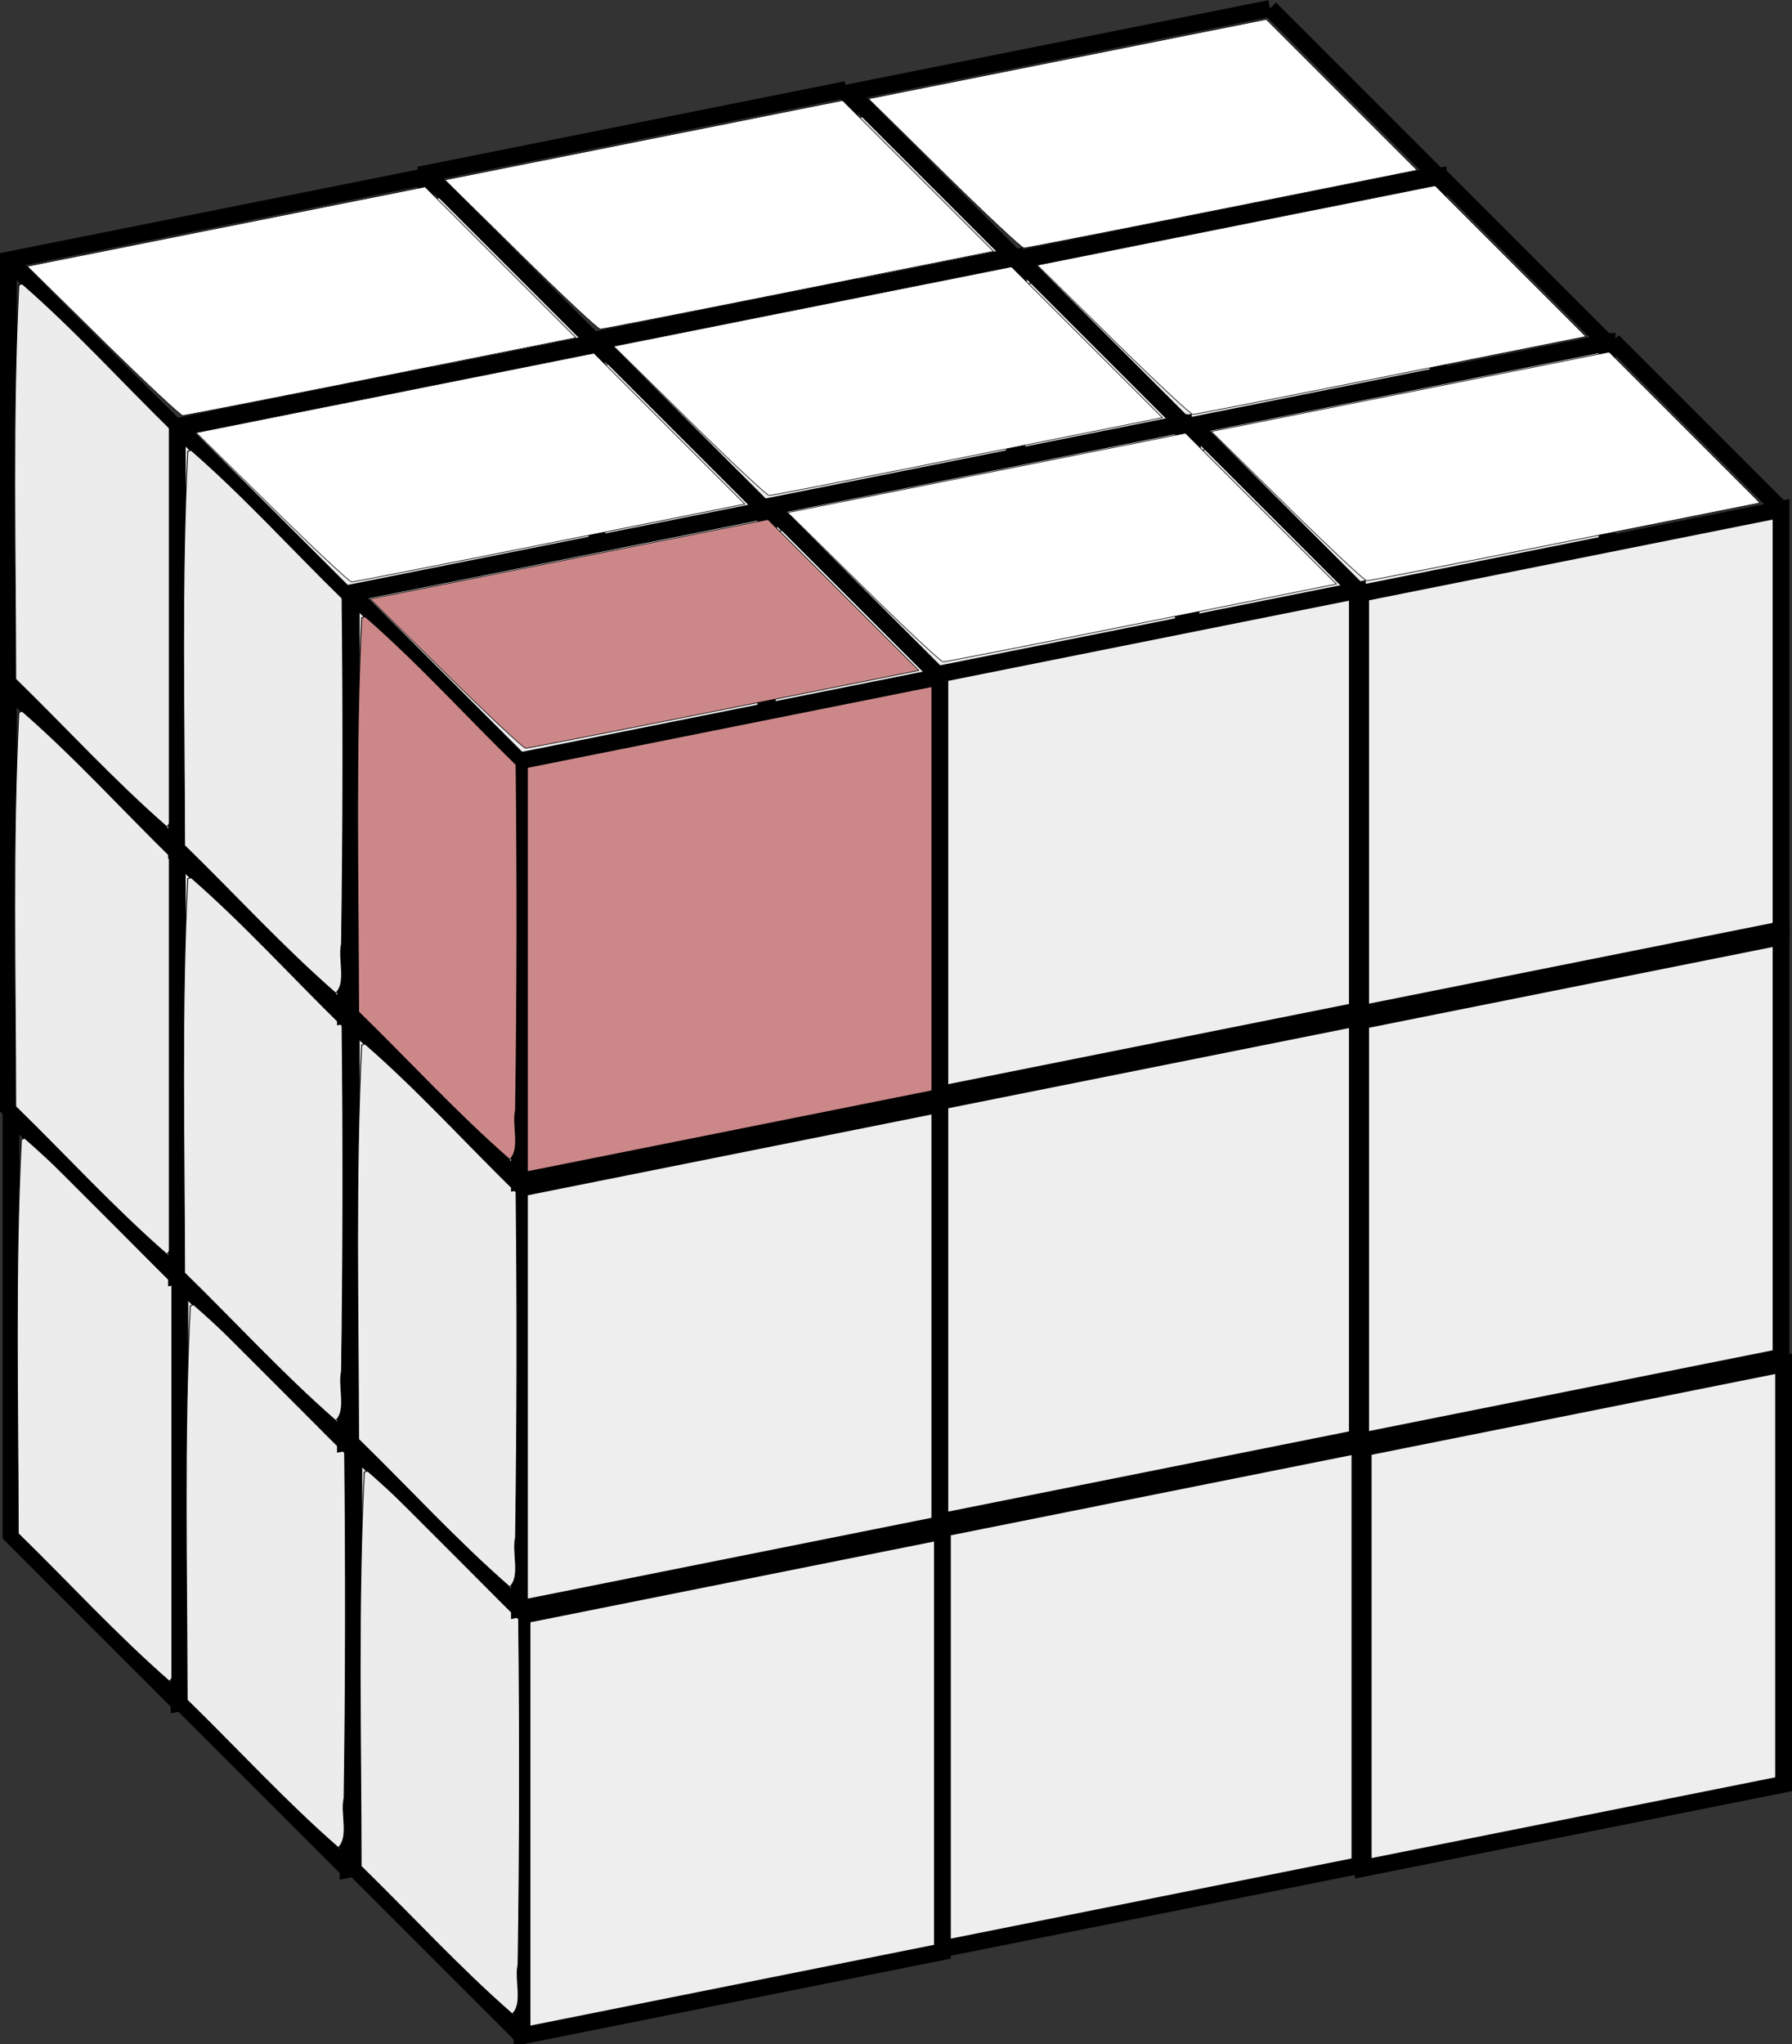<?xml version="1.0" encoding="UTF-8" standalone="no"?>
<!-- Created with Inkscape (http://www.inkscape.org/) -->

<svg
   xmlns:dc="http://purl.org/dc/elements/1.1/"
   xmlns:cc="http://creativecommons.org/ns#"
   xmlns:rdf="http://www.w3.org/1999/02/22-rdf-syntax-ns#"
   xmlns:svg="http://www.w3.org/2000/svg"
   xmlns="http://www.w3.org/2000/svg"
   xmlns:sodipodi="http://sodipodi.sourceforge.net/DTD/sodipodi-0.dtd"
   xmlns:inkscape="http://www.inkscape.org/namespaces/inkscape"
   sodipodi:docname="Voxel.svg"
   inkscape:version="0.48.2 r9819"
   version="1.1"
   id="svg2"
   height="79.873"
   width="70.031">
  <rect width="100%" height="100%" fill="#333333" stroke="none"/>
  <defs
     id="defs4">
    <inkscape:perspective
       sodipodi:type="inkscape:pers)p3d"
       inkscape:vp_x="0 : 24 : 1"
       inkscape:vp_y="0 : 1000 : 0"
       inkscape:vp_z="48 : 24 : 1"
       inkscape:persp3d-origin="24 : 16 : 1"
       id="perspective5017" />
  </defs>
  <sodipodi:namedview
     id="base"
     pagecolor="#ffffff"
     bordercolor="#666666"
     borderopacity="1.0"
     inkscape:pageopacity="0.0"
     inkscape:pageshadow="2"
     inkscape:zoom="5.656854"
     inkscape:cx="67.820254"
     inkscape:cy="49.340888"
     inkscape:document-units="px"
     inkscape:current-layer="layer1"
     showgrid="true"
     inkscape:window-width="1680"
     inkscape:window-height="988"
     inkscape:window-x="-8"
     inkscape:window-y="-8"
     inkscape:window-maximized="1"
     showguides="false"
     fit-margin-top="0"
     fit-margin-left="0"
     fit-margin-right="0"
     fit-margin-bottom="0">
    <inkscape:grid
       type="xygrid"
       id="grid2985"
       empspacing="5"
       visible="true"
       enabled="true"
       snapvisiblegridlinesonly="true" />
  </sodipodi:namedview>
  <g
     inkscape:label="Layer 1"
     inkscape:groupmode="layer"
     id="layer1"
     transform="translate(74.331,-963.987)">
    <g
       id="g3527">
      <g
         id="g3300">
        <g
           id="g3206"
           transform="translate(50.445,52.212)">
          <g
             transform="translate(5.098,-62.016)"
             id="g5181-6-0-3-6-8">
            <path
               style="fill:#eee;fill-opacity:1;stroke:#000000;stroke-width:0.657;stroke-linecap:butt;stroke-linejoin:miter;stroke-miterlimit:4;stroke-opacity:1;stroke-dasharray:none"
               d="m -90,1033.791 16.429,-3.286 0,-16.429 L -90,1017.362 z"
               id="path5077-8-0-7-4-8"
               inkscape:connector-curvature="0" />
            <path
               style="fill:none;stroke:#000000;stroke-width:0.657;stroke-linecap:butt;stroke-linejoin:miter;stroke-miterlimit:4;stroke-opacity:1;stroke-dasharray:none"
               d="m -90,1017.362 -6.571,-6.571"
               id="path5079-5-6-2-0-0"
               inkscape:connector-curvature="0" />
            <path
               style="fill:none;stroke:#000000;stroke-width:0.657;stroke-linecap:butt;stroke-linejoin:miter;stroke-miterlimit:4;stroke-opacity:1;stroke-dasharray:none"
               d="m -73.571,1014.077 -6.571,-6.571"
               id="path5081-7-1-6-6-8"
               inkscape:connector-curvature="0" />
            <path
               style="fill:none;stroke:#000000;stroke-width:0.657;stroke-linecap:butt;stroke-linejoin:miter;stroke-miterlimit:4;stroke-opacity:1;stroke-dasharray:none"
               d="m -80.143,1007.505 -16.429,3.286 0,16.429 6.571,6.571"
               id="path5083-6-3-0-1-7"
               inkscape:connector-curvature="0" />
            <path
               style="fill:#ffffff;fill-opacity:1;stroke:#000000;stroke-width:0.025;stroke-miterlimit:4;stroke-opacity:1;stroke-dasharray:none"
               d="m -93.321,25.536 -2.844,-2.846 0,-7.624 0,-7.624 2.876,2.876 2.876,2.876 -0.032,7.593 -0.032,7.593 -2.844,-2.846 z"
               id="path5173-1-8-1-8-7"
               inkscape:connector-curvature="0"
               transform="translate(0,1004.362)" />
            <path
               style="fill:#ffffff;fill-opacity:1;stroke:#000000;stroke-width:0.025;stroke-miterlimit:4;stroke-opacity:1;stroke-dasharray:none"
               d="m -92.873,9.589 -2.961,-2.915 7.773,-1.552 7.773,-1.552 2.947,2.947 2.947,2.947 -7.604,1.521 c -4.182,0.836 -7.674,1.521 -7.759,1.521 -0.085,-1.7e-5 -1.487,-1.312 -3.116,-2.915 z"
               id="path5175-8-9-6-9-8"
               inkscape:connector-curvature="0"
               transform="translate(0,1004.362)" />
          </g>
          <path
             transform="translate(-104.902,943.125)"
             inkscape:connector-curvature="0"
             id="path7175"
             d="M 13.836,6.626 C 13.577,11.743 13.706,16.906 13.714,22.027 c 1.969,1.92 3.835,3.963 5.905,5.767 0.442,-0.403 0.09,-1.339 0.228,-1.928 0.066,-4.498 0.072,-9.011 0.021,-13.501 -1.967,-1.923 -3.831,-3.983 -5.9,-5.784 l -0.133,0.044 z"
             style="fill:#ececec;fill-opacity:1;stroke:#000000;stroke-width:0.035;stroke-miterlimit:4;stroke-opacity:1;stroke-dasharray:none" />
        </g>
        <g
           id="g3206-1"
           transform="translate(57.045,58.712)">
          <g
             transform="translate(5.098,-62.016)"
             id="g5181-6-0-3-6-8-7">
            <path
               style="fill:#eee;fill-opacity:1;stroke:#000000;stroke-width:0.657;stroke-linecap:butt;stroke-linejoin:miter;stroke-miterlimit:4;stroke-opacity:1;stroke-dasharray:none"
               d="m -90,1033.791 16.429,-3.286 0,-16.429 L -90,1017.362 z"
               id="path5077-8-0-7-4-8-4"
               inkscape:connector-curvature="0" />
            <path
               style="fill:none;stroke:#000000;stroke-width:0.657;stroke-linecap:butt;stroke-linejoin:miter;stroke-miterlimit:4;stroke-opacity:1;stroke-dasharray:none"
               d="m -90,1017.362 -6.571,-6.571"
               id="path5079-5-6-2-0-0-0"
               inkscape:connector-curvature="0" />
            <path
               style="fill:none;stroke:#000000;stroke-width:0.657;stroke-linecap:butt;stroke-linejoin:miter;stroke-miterlimit:4;stroke-opacity:1;stroke-dasharray:none"
               d="m -73.571,1014.077 -6.571,-6.571"
               id="path5081-7-1-6-6-8-9"
               inkscape:connector-curvature="0" />
            <path
               style="fill:none;stroke:#000000;stroke-width:0.657;stroke-linecap:butt;stroke-linejoin:miter;stroke-miterlimit:4;stroke-opacity:1;stroke-dasharray:none"
               d="m -80.143,1007.505 -16.429,3.286 0,16.429 6.571,6.571"
               id="path5083-6-3-0-1-7-4"
               inkscape:connector-curvature="0" />
            <path
               style="fill:#ffffff;fill-opacity:1;stroke:#000000;stroke-width:0.025;stroke-miterlimit:4;stroke-opacity:1;stroke-dasharray:none"
               d="m -93.321,25.536 -2.844,-2.846 0,-7.624 0,-7.624 2.876,2.876 2.876,2.876 -0.032,7.593 -0.032,7.593 -2.844,-2.846 z"
               id="path5173-1-8-1-8-7-8"
               inkscape:connector-curvature="0"
               transform="translate(0,1004.362)" />
            <path
               style="fill:#ffffff;fill-opacity:1;stroke:#000000;stroke-width:0.025;stroke-miterlimit:4;stroke-opacity:1;stroke-dasharray:none"
               d="m -92.873,9.589 -2.961,-2.915 7.773,-1.552 7.773,-1.552 2.947,2.947 2.947,2.947 -7.604,1.521 c -4.182,0.836 -7.674,1.521 -7.759,1.521 -0.085,-1.7e-5 -1.487,-1.312 -3.116,-2.915 z"
               id="path5175-8-9-6-9-8-8"
               inkscape:connector-curvature="0"
               transform="translate(0,1004.362)" />
          </g>
          <path
             transform="translate(-104.902,943.125)"
             inkscape:connector-curvature="0"
             id="path7175-2"
             d="M 13.836,6.626 C 13.577,11.743 13.706,16.906 13.714,22.027 c 1.969,1.92 3.835,3.963 5.905,5.767 0.442,-0.403 0.09,-1.339 0.228,-1.928 0.066,-4.498 0.072,-9.011 0.021,-13.501 -1.967,-1.923 -3.831,-3.983 -5.9,-5.784 l -0.133,0.044 z"
             style="fill:#ececec;fill-opacity:1;stroke:#000000;stroke-width:0.035;stroke-miterlimit:4;stroke-opacity:1;stroke-dasharray:none" />
        </g>
        <g
           id="g3206-1-4"
           transform="translate(63.845,65.212)">
          <g
             transform="translate(5.098,-62.016)"
             id="g5181-6-0-3-6-8-7-5">
            <path
               style="fill:#eee;fill-opacity:1;stroke:#000000;stroke-width:0.657;stroke-linecap:butt;stroke-linejoin:miter;stroke-miterlimit:4;stroke-opacity:1;stroke-dasharray:none"
               d="m -90,1033.791 16.429,-3.286 0,-16.429 L -90,1017.362 z"
               id="path5077-8-0-7-4-8-4-5"
               inkscape:connector-curvature="0" />
            <path
               style="fill:none;stroke:#000000;stroke-width:0.657;stroke-linecap:butt;stroke-linejoin:miter;stroke-miterlimit:4;stroke-opacity:1;stroke-dasharray:none"
               d="m -90,1017.362 -6.571,-6.571"
               id="path5079-5-6-2-0-0-0-1"
               inkscape:connector-curvature="0" />
            <path
               style="fill:none;stroke:#000000;stroke-width:0.657;stroke-linecap:butt;stroke-linejoin:miter;stroke-miterlimit:4;stroke-opacity:1;stroke-dasharray:none"
               d="m -73.571,1014.077 -6.571,-6.571"
               id="path5081-7-1-6-6-8-9-7"
               inkscape:connector-curvature="0" />
            <path
               style="fill:none;stroke:#000000;stroke-width:0.657;stroke-linecap:butt;stroke-linejoin:miter;stroke-miterlimit:4;stroke-opacity:1;stroke-dasharray:none"
               d="m -80.143,1007.505 -16.429,3.286 0,16.429 6.571,6.571"
               id="path5083-6-3-0-1-7-4-1"
               inkscape:connector-curvature="0" />
            <path
               style="fill:#ffffff;fill-opacity:1;stroke:#000000;stroke-width:0.025;stroke-miterlimit:4;stroke-opacity:1;stroke-dasharray:none"
               d="m -93.321,25.536 -2.844,-2.846 0,-7.624 0,-7.624 2.876,2.876 2.876,2.876 -0.032,7.593 -0.032,7.593 -2.844,-2.846 z"
               id="path5173-1-8-1-8-7-8-1"
               inkscape:connector-curvature="0"
               transform="translate(0,1004.362)" />
            <path
               style="fill:#ffffff;fill-opacity:1;stroke:#000000;stroke-width:0.025;stroke-miterlimit:4;stroke-opacity:1;stroke-dasharray:none"
               d="m -92.873,9.589 -2.961,-2.915 7.773,-1.552 7.773,-1.552 2.947,2.947 2.947,2.947 -7.604,1.521 c -4.182,0.836 -7.674,1.521 -7.759,1.521 -0.085,-1.7e-5 -1.487,-1.312 -3.116,-2.915 z"
               id="path5175-8-9-6-9-8-8-5"
               inkscape:connector-curvature="0"
               transform="translate(0,1004.362)" />
          </g>
          <path
             transform="translate(-104.902,943.125)"
             inkscape:connector-curvature="0"
             id="path7175-2-2"
             d="M 13.836,6.626 C 13.577,11.743 13.706,16.906 13.714,22.027 c 1.969,1.92 3.835,3.963 5.905,5.767 0.442,-0.403 0.09,-1.339 0.228,-1.928 0.066,-4.498 0.072,-9.011 0.021,-13.501 -1.967,-1.923 -3.831,-3.983 -5.9,-5.784 l -0.133,0.044 z"
             style="fill:#ececec;fill-opacity:1;stroke:#000000;stroke-width:0.035;stroke-miterlimit:4;stroke-opacity:1;stroke-dasharray:none" />
        </g>
      </g>
      <g
         id="g3300-7"
         transform="translate(-16.557,3.169)">
        <g
           id="g3206-6"
           transform="translate(50.445,52.212)">
          <g
             transform="translate(5.098,-62.016)"
             id="g5181-6-0-3-6-8-1">
            <path
               style="fill:#eee;fill-opacity:1;stroke:#000000;stroke-width:0.657;stroke-linecap:butt;stroke-linejoin:miter;stroke-miterlimit:4;stroke-opacity:1;stroke-dasharray:none"
               d="m -90,1033.791 16.429,-3.286 0,-16.429 L -90,1017.362 z"
               id="path5077-8-0-7-4-8-42"
               inkscape:connector-curvature="0" />
            <path
               style="fill:none;stroke:#000000;stroke-width:0.657;stroke-linecap:butt;stroke-linejoin:miter;stroke-miterlimit:4;stroke-opacity:1;stroke-dasharray:none"
               d="m -90,1017.362 -6.571,-6.571"
               id="path5079-5-6-2-0-0-3"
               inkscape:connector-curvature="0" />
            <path
               style="fill:none;stroke:#000000;stroke-width:0.657;stroke-linecap:butt;stroke-linejoin:miter;stroke-miterlimit:4;stroke-opacity:1;stroke-dasharray:none"
               d="m -73.571,1014.077 -6.571,-6.571"
               id="path5081-7-1-6-6-8-2"
               inkscape:connector-curvature="0" />
            <path
               style="fill:none;stroke:#000000;stroke-width:0.657;stroke-linecap:butt;stroke-linejoin:miter;stroke-miterlimit:4;stroke-opacity:1;stroke-dasharray:none"
               d="m -80.143,1007.505 -16.429,3.286 0,16.429 6.571,6.571"
               id="path5083-6-3-0-1-7-2"
               inkscape:connector-curvature="0" />
            <path
               style="fill:#ffffff;fill-opacity:1;stroke:#000000;stroke-width:0.025;stroke-miterlimit:4;stroke-opacity:1;stroke-dasharray:none"
               d="m -93.321,25.536 -2.844,-2.846 0,-7.624 0,-7.624 2.876,2.876 2.876,2.876 -0.032,7.593 -0.032,7.593 -2.844,-2.846 z"
               id="path5173-1-8-1-8-7-1"
               inkscape:connector-curvature="0"
               transform="translate(0,1004.362)" />
            <path
               style="fill:#ffffff;fill-opacity:1;stroke:#000000;stroke-width:0.025;stroke-miterlimit:4;stroke-opacity:1;stroke-dasharray:none"
               d="m -92.873,9.589 -2.961,-2.915 7.773,-1.552 7.773,-1.552 2.947,2.947 2.947,2.947 -7.604,1.521 c -4.182,0.836 -7.674,1.521 -7.759,1.521 -0.085,-1.7e-5 -1.487,-1.312 -3.116,-2.915 z"
               id="path5175-8-9-6-9-8-6"
               inkscape:connector-curvature="0"
               transform="translate(0,1004.362)" />
          </g>
          <path
             transform="translate(-104.902,943.125)"
             inkscape:connector-curvature="0"
             id="path7175-8"
             d="M 13.836,6.626 C 13.577,11.743 13.706,16.906 13.714,22.027 c 1.969,1.92 3.835,3.963 5.905,5.767 0.442,-0.403 0.09,-1.339 0.228,-1.928 0.066,-4.498 0.072,-9.011 0.021,-13.501 -1.967,-1.923 -3.831,-3.983 -5.9,-5.784 l -0.133,0.044 z"
             style="fill:#ececec;fill-opacity:1;stroke:#000000;stroke-width:0.035;stroke-miterlimit:4;stroke-opacity:1;stroke-dasharray:none" />
        </g>
        <g
           id="g3206-1-5"
           transform="translate(57.045,58.712)">
          <g
             transform="translate(5.098,-62.016)"
             id="g5181-6-0-3-6-8-7-7">
            <path
               style="fill:#eee;fill-opacity:1;stroke:#000000;stroke-width:0.657;stroke-linecap:butt;stroke-linejoin:miter;stroke-miterlimit:4;stroke-opacity:1;stroke-dasharray:none"
               d="m -90,1033.791 16.429,-3.286 0,-16.429 L -90,1017.362 z"
               id="path5077-8-0-7-4-8-4-6"
               inkscape:connector-curvature="0" />
            <path
               style="fill:none;stroke:#000000;stroke-width:0.657;stroke-linecap:butt;stroke-linejoin:miter;stroke-miterlimit:4;stroke-opacity:1;stroke-dasharray:none"
               d="m -90,1017.362 -6.571,-6.571"
               id="path5079-5-6-2-0-0-0-18"
               inkscape:connector-curvature="0" />
            <path
               style="fill:none;stroke:#000000;stroke-width:0.657;stroke-linecap:butt;stroke-linejoin:miter;stroke-miterlimit:4;stroke-opacity:1;stroke-dasharray:none"
               d="m -73.571,1014.077 -6.571,-6.571"
               id="path5081-7-1-6-6-8-9-9"
               inkscape:connector-curvature="0" />
            <path
               style="fill:none;stroke:#000000;stroke-width:0.657;stroke-linecap:butt;stroke-linejoin:miter;stroke-miterlimit:4;stroke-opacity:1;stroke-dasharray:none"
               d="m -80.143,1007.505 -16.429,3.286 0,16.429 6.571,6.571"
               id="path5083-6-3-0-1-7-4-2"
               inkscape:connector-curvature="0" />
            <path
               style="fill:#ffffff;fill-opacity:1;stroke:#000000;stroke-width:0.025;stroke-miterlimit:4;stroke-opacity:1;stroke-dasharray:none"
               d="m -93.321,25.536 -2.844,-2.846 0,-7.624 0,-7.624 2.876,2.876 2.876,2.876 -0.032,7.593 -0.032,7.593 -2.844,-2.846 z"
               id="path5173-1-8-1-8-7-8-7"
               inkscape:connector-curvature="0"
               transform="translate(0,1004.362)" />
            <path
               style="fill:#ffffff;fill-opacity:1;stroke:#000000;stroke-width:0.025;stroke-miterlimit:4;stroke-opacity:1;stroke-dasharray:none"
               d="m -92.873,9.589 -2.961,-2.915 7.773,-1.552 7.773,-1.552 2.947,2.947 2.947,2.947 -7.604,1.521 c -4.182,0.836 -7.674,1.521 -7.759,1.521 -0.085,-1.7e-5 -1.487,-1.312 -3.116,-2.915 z"
               id="path5175-8-9-6-9-8-8-9"
               inkscape:connector-curvature="0"
               transform="translate(0,1004.362)" />
          </g>
          <path
             transform="translate(-104.902,943.125)"
             inkscape:connector-curvature="0"
             id="path7175-2-5"
             d="M 13.836,6.626 C 13.577,11.743 13.706,16.906 13.714,22.027 c 1.969,1.92 3.835,3.963 5.905,5.767 0.442,-0.403 0.09,-1.339 0.228,-1.928 0.066,-4.498 0.072,-9.011 0.021,-13.501 -1.967,-1.923 -3.831,-3.983 -5.9,-5.784 l -0.133,0.044 z"
             style="fill:#ececec;fill-opacity:1;stroke:#000000;stroke-width:0.035;stroke-miterlimit:4;stroke-opacity:1;stroke-dasharray:none" />
        </g>
        <g
           id="g3206-1-4-4"
           transform="translate(63.845,65.212)">
          <g
             transform="translate(5.098,-62.016)"
             id="g5181-6-0-3-6-8-7-5-3">
            <path
               style="fill:#eee;fill-opacity:1;stroke:#000000;stroke-width:0.657;stroke-linecap:butt;stroke-linejoin:miter;stroke-miterlimit:4;stroke-opacity:1;stroke-dasharray:none"
               d="m -90,1033.791 16.429,-3.286 0,-16.429 L -90,1017.362 z"
               id="path5077-8-0-7-4-8-4-5-1"
               inkscape:connector-curvature="0" />
            <path
               style="fill:none;stroke:#000000;stroke-width:0.657;stroke-linecap:butt;stroke-linejoin:miter;stroke-miterlimit:4;stroke-opacity:1;stroke-dasharray:none"
               d="m -90,1017.362 -6.571,-6.571"
               id="path5079-5-6-2-0-0-0-1-2"
               inkscape:connector-curvature="0" />
            <path
               style="fill:none;stroke:#000000;stroke-width:0.657;stroke-linecap:butt;stroke-linejoin:miter;stroke-miterlimit:4;stroke-opacity:1;stroke-dasharray:none"
               d="m -73.571,1014.077 -6.571,-6.571"
               id="path5081-7-1-6-6-8-9-7-3"
               inkscape:connector-curvature="0" />
            <path
               style="fill:none;stroke:#000000;stroke-width:0.657;stroke-linecap:butt;stroke-linejoin:miter;stroke-miterlimit:4;stroke-opacity:1;stroke-dasharray:none"
               d="m -80.143,1007.505 -16.429,3.286 0,16.429 6.571,6.571"
               id="path5083-6-3-0-1-7-4-1-3"
               inkscape:connector-curvature="0" />
            <path
               style="fill:#ffffff;fill-opacity:1;stroke:#000000;stroke-width:0.025;stroke-miterlimit:4;stroke-opacity:1;stroke-dasharray:none"
               d="m -93.321,25.536 -2.844,-2.846 0,-7.624 0,-7.624 2.876,2.876 2.876,2.876 -0.032,7.593 -0.032,7.593 -2.844,-2.846 z"
               id="path5173-1-8-1-8-7-8-1-4"
               inkscape:connector-curvature="0"
               transform="translate(0,1004.362)" />
            <path
               style="fill:#ffffff;fill-opacity:1;stroke:#000000;stroke-width:0.025;stroke-miterlimit:4;stroke-opacity:1;stroke-dasharray:none"
               d="m -92.873,9.589 -2.961,-2.915 7.773,-1.552 7.773,-1.552 2.947,2.947 2.947,2.947 -7.604,1.521 c -4.182,0.836 -7.674,1.521 -7.759,1.521 -0.085,-1.7e-5 -1.487,-1.312 -3.116,-2.915 z"
               id="path5175-8-9-6-9-8-8-5-1"
               inkscape:connector-curvature="0"
               transform="translate(0,1004.362)" />
          </g>
          <path
             transform="translate(-104.902,943.125)"
             inkscape:connector-curvature="0"
             id="path7175-2-2-1"
             d="M 13.836,6.626 C 13.577,11.743 13.706,16.906 13.714,22.027 c 1.969,1.92 3.835,3.963 5.905,5.767 0.442,-0.403 0.09,-1.339 0.228,-1.928 0.066,-4.498 0.072,-9.011 0.021,-13.501 -1.967,-1.923 -3.831,-3.983 -5.9,-5.784 l -0.133,0.044 z"
             style="fill:#ececec;fill-opacity:1;stroke:#000000;stroke-width:0.035;stroke-miterlimit:4;stroke-opacity:1;stroke-dasharray:none" />
        </g>
      </g>
      <g
         id="g3300-7-3"
         transform="translate(-32.874,6.545)">
        <g
           id="g3206-6-8"
           transform="translate(50.445,52.212)">
          <g
             transform="translate(5.098,-62.016)"
             id="g5181-6-0-3-6-8-1-7">
            <path
               style="fill:#eee;fill-opacity:1;stroke:#000000;stroke-width:0.657;stroke-linecap:butt;stroke-linejoin:miter;stroke-miterlimit:4;stroke-opacity:1;stroke-dasharray:none"
               d="m -90,1033.791 16.429,-3.286 0,-16.429 L -90,1017.362 z"
               id="path5077-8-0-7-4-8-42-4"
               inkscape:connector-curvature="0" />
            <path
               style="fill:none;stroke:#000000;stroke-width:0.657;stroke-linecap:butt;stroke-linejoin:miter;stroke-miterlimit:4;stroke-opacity:1;stroke-dasharray:none"
               d="m -90,1017.362 -6.571,-6.571"
               id="path5079-5-6-2-0-0-3-2"
               inkscape:connector-curvature="0" />
            <path
               style="fill:none;stroke:#000000;stroke-width:0.657;stroke-linecap:butt;stroke-linejoin:miter;stroke-miterlimit:4;stroke-opacity:1;stroke-dasharray:none"
               d="m -73.571,1014.077 -6.571,-6.571"
               id="path5081-7-1-6-6-8-2-7"
               inkscape:connector-curvature="0" />
            <path
               style="fill:none;stroke:#000000;stroke-width:0.657;stroke-linecap:butt;stroke-linejoin:miter;stroke-miterlimit:4;stroke-opacity:1;stroke-dasharray:none"
               d="m -80.143,1007.505 -16.429,3.286 0,16.429 6.571,6.571"
               id="path5083-6-3-0-1-7-2-7"
               inkscape:connector-curvature="0" />
            <path
               style="fill:#ffffff;fill-opacity:1;stroke:#000000;stroke-width:0.025;stroke-miterlimit:4;stroke-opacity:1;stroke-dasharray:none"
               d="m -93.321,25.536 -2.844,-2.846 0,-7.624 0,-7.624 2.876,2.876 2.876,2.876 -0.032,7.593 -0.032,7.593 -2.844,-2.846 z"
               id="path5173-1-8-1-8-7-1-9"
               inkscape:connector-curvature="0"
               transform="translate(0,1004.362)" />
            <path
               style="fill:#ffffff;fill-opacity:1;stroke:#000000;stroke-width:0.025;stroke-miterlimit:4;stroke-opacity:1;stroke-dasharray:none"
               d="m -92.873,9.589 -2.961,-2.915 7.773,-1.552 7.773,-1.552 2.947,2.947 2.947,2.947 -7.604,1.521 c -4.182,0.836 -7.674,1.521 -7.759,1.521 -0.085,-1.7e-5 -1.487,-1.312 -3.116,-2.915 z"
               id="path5175-8-9-6-9-8-6-3"
               inkscape:connector-curvature="0"
               transform="translate(0,1004.362)" />
          </g>
          <path
             transform="translate(-104.902,943.125)"
             inkscape:connector-curvature="0"
             id="path7175-8-1"
             d="M 13.836,6.626 C 13.577,11.743 13.706,16.906 13.714,22.027 c 1.969,1.92 3.835,3.963 5.905,5.767 0.442,-0.403 0.09,-1.339 0.228,-1.928 0.066,-4.498 0.072,-9.011 0.021,-13.501 -1.967,-1.923 -3.831,-3.983 -5.9,-5.784 l -0.133,0.044 z"
             style="fill:#ececec;fill-opacity:1;stroke:#000000;stroke-width:0.035;stroke-miterlimit:4;stroke-opacity:1;stroke-dasharray:none" />
        </g>
        <g
           id="g3206-1-5-9"
           transform="translate(57.045,58.712)">
          <g
             transform="translate(5.098,-62.016)"
             id="g5181-6-0-3-6-8-7-7-8">
            <path
               style="fill:#eee;fill-opacity:1;stroke:#000000;stroke-width:0.657;stroke-linecap:butt;stroke-linejoin:miter;stroke-miterlimit:4;stroke-opacity:1;stroke-dasharray:none"
               d="m -90,1033.791 16.429,-3.286 0,-16.429 L -90,1017.362 z"
               id="path5077-8-0-7-4-8-4-6-6"
               inkscape:connector-curvature="0" />
            <path
               style="fill:none;stroke:#000000;stroke-width:0.657;stroke-linecap:butt;stroke-linejoin:miter;stroke-miterlimit:4;stroke-opacity:1;stroke-dasharray:none"
               d="m -90,1017.362 -6.571,-6.571"
               id="path5079-5-6-2-0-0-0-18-5"
               inkscape:connector-curvature="0" />
            <path
               style="fill:none;stroke:#000000;stroke-width:0.657;stroke-linecap:butt;stroke-linejoin:miter;stroke-miterlimit:4;stroke-opacity:1;stroke-dasharray:none"
               d="m -73.571,1014.077 -6.571,-6.571"
               id="path5081-7-1-6-6-8-9-9-0"
               inkscape:connector-curvature="0" />
            <path
               style="fill:none;stroke:#000000;stroke-width:0.657;stroke-linecap:butt;stroke-linejoin:miter;stroke-miterlimit:4;stroke-opacity:1;stroke-dasharray:none"
               d="m -80.143,1007.505 -16.429,3.286 0,16.429 6.571,6.571"
               id="path5083-6-3-0-1-7-4-2-2"
               inkscape:connector-curvature="0" />
            <path
               style="fill:#ffffff;fill-opacity:1;stroke:#000000;stroke-width:0.025;stroke-miterlimit:4;stroke-opacity:1;stroke-dasharray:none"
               d="m -93.321,25.536 -2.844,-2.846 0,-7.624 0,-7.624 2.876,2.876 2.876,2.876 -0.032,7.593 -0.032,7.593 -2.844,-2.846 z"
               id="path5173-1-8-1-8-7-8-7-8"
               inkscape:connector-curvature="0"
               transform="translate(0,1004.362)" />
            <path
               style="fill:#ffffff;fill-opacity:1;stroke:#000000;stroke-width:0.025;stroke-miterlimit:4;stroke-opacity:1;stroke-dasharray:none"
               d="m -92.873,9.589 -2.961,-2.915 7.773,-1.552 7.773,-1.552 2.947,2.947 2.947,2.947 -7.604,1.521 c -4.182,0.836 -7.674,1.521 -7.759,1.521 -0.085,-1.7e-5 -1.487,-1.312 -3.116,-2.915 z"
               id="path5175-8-9-6-9-8-8-9-6"
               inkscape:connector-curvature="0"
               transform="translate(0,1004.362)" />
          </g>
          <path
             transform="translate(-104.902,943.125)"
             inkscape:connector-curvature="0"
             id="path7175-2-5-0"
             d="M 13.836,6.626 C 13.577,11.743 13.706,16.906 13.714,22.027 c 1.969,1.92 3.835,3.963 5.905,5.767 0.442,-0.403 0.09,-1.339 0.228,-1.928 0.066,-4.498 0.072,-9.011 0.021,-13.501 -1.967,-1.923 -3.831,-3.983 -5.9,-5.784 l -0.133,0.044 z"
             style="fill:#ececec;fill-opacity:1;stroke:#000000;stroke-width:0.035;stroke-miterlimit:4;stroke-opacity:1;stroke-dasharray:none" />
        </g>
        <g
           id="g3206-1-4-4-2"
           transform="translate(63.845,65.212)">
          <g
             transform="translate(5.098,-62.016)"
             id="g5181-6-0-3-6-8-7-5-3-4">
            <path
               style="fill:#eee;fill-opacity:1;stroke:#000000;stroke-width:0.657;stroke-linecap:butt;stroke-linejoin:miter;stroke-miterlimit:4;stroke-opacity:1;stroke-dasharray:none"
               d="m -90,1033.791 16.429,-3.286 0,-16.429 L -90,1017.362 z"
               id="path5077-8-0-7-4-8-4-5-1-8"
               inkscape:connector-curvature="0" />
            <path
               style="fill:none;stroke:#000000;stroke-width:0.657;stroke-linecap:butt;stroke-linejoin:miter;stroke-miterlimit:4;stroke-opacity:1;stroke-dasharray:none"
               d="m -90,1017.362 -6.571,-6.571"
               id="path5079-5-6-2-0-0-0-1-2-6"
               inkscape:connector-curvature="0" />
            <path
               style="fill:none;stroke:#000000;stroke-width:0.657;stroke-linecap:butt;stroke-linejoin:miter;stroke-miterlimit:4;stroke-opacity:1;stroke-dasharray:none"
               d="m -73.571,1014.077 -6.571,-6.571"
               id="path5081-7-1-6-6-8-9-7-3-5"
               inkscape:connector-curvature="0" />
            <path
               style="fill:none;stroke:#000000;stroke-width:0.657;stroke-linecap:butt;stroke-linejoin:miter;stroke-miterlimit:4;stroke-opacity:1;stroke-dasharray:none"
               d="m -80.143,1007.505 -16.429,3.286 0,16.429 6.571,6.571"
               id="path5083-6-3-0-1-7-4-1-3-0"
               inkscape:connector-curvature="0" />
            <path
               style="fill:#ffffff;fill-opacity:1;stroke:#000000;stroke-width:0.025;stroke-miterlimit:4;stroke-opacity:1;stroke-dasharray:none"
               d="m -93.321,25.536 -2.844,-2.846 0,-7.624 0,-7.624 2.876,2.876 2.876,2.876 -0.032,7.593 -0.032,7.593 -2.844,-2.846 z"
               id="path5173-1-8-1-8-7-8-1-4-9"
               inkscape:connector-curvature="0"
               transform="translate(0,1004.362)" />
            <path
               style="fill:#ffffff;fill-opacity:1;stroke:#000000;stroke-width:0.025;stroke-miterlimit:4;stroke-opacity:1;stroke-dasharray:none"
               d="m -92.873,9.589 -2.961,-2.915 7.773,-1.552 7.773,-1.552 2.947,2.947 2.947,2.947 -7.604,1.521 c -4.182,0.836 -7.674,1.521 -7.759,1.521 -0.085,-1.7e-5 -1.487,-1.312 -3.116,-2.915 z"
               id="path5175-8-9-6-9-8-8-5-1-0"
               inkscape:connector-curvature="0"
               transform="translate(0,1004.362)" />
          </g>
          <path
             transform="translate(-104.902,943.125)"
             inkscape:connector-curvature="0"
             id="path7175-2-2-1-0"
             d="M 13.836,6.626 C 13.577,11.743 13.706,16.906 13.714,22.027 c 1.969,1.92 3.835,3.963 5.905,5.767 0.442,-0.403 0.09,-1.339 0.228,-1.928 0.066,-4.498 0.072,-9.011 0.021,-13.501 -1.967,-1.923 -3.831,-3.983 -5.9,-5.784 l -0.133,0.044 z"
             style="fill:#ececec;fill-opacity:1;stroke:#000000;stroke-width:0.035;stroke-miterlimit:4;stroke-opacity:1;stroke-dasharray:none" />
        </g>
      </g>
    </g>
    <g
       transform="translate(-0.1,-16.685)"
       id="g3527-6">
      <g
         id="g3300-1">
        <g
           id="g3206-3"
           transform="translate(50.445,52.212)">
          <g
             transform="translate(5.098,-62.016)"
             id="g5181-6-0-3-6-8-8">
            <path
               style="fill:#eee;fill-opacity:1;stroke:#000000;stroke-width:0.657;stroke-linecap:butt;stroke-linejoin:miter;stroke-miterlimit:4;stroke-opacity:1;stroke-dasharray:none"
               d="m -90,1033.791 16.429,-3.286 0,-16.429 L -90,1017.362 z"
               id="path5077-8-0-7-4-8-9"
               inkscape:connector-curvature="0" />
            <path
               style="fill:none;stroke:#000000;stroke-width:0.657;stroke-linecap:butt;stroke-linejoin:miter;stroke-miterlimit:4;stroke-opacity:1;stroke-dasharray:none"
               d="m -90,1017.362 -6.571,-6.571"
               id="path5079-5-6-2-0-0-34"
               inkscape:connector-curvature="0" />
            <path
               style="fill:none;stroke:#000000;stroke-width:0.657;stroke-linecap:butt;stroke-linejoin:miter;stroke-miterlimit:4;stroke-opacity:1;stroke-dasharray:none"
               d="m -73.571,1014.077 -6.571,-6.571"
               id="path5081-7-1-6-6-8-4"
               inkscape:connector-curvature="0" />
            <path
               style="fill:none;stroke:#000000;stroke-width:0.657;stroke-linecap:butt;stroke-linejoin:miter;stroke-miterlimit:4;stroke-opacity:1;stroke-dasharray:none"
               d="m -80.143,1007.505 -16.429,3.286 0,16.429 6.571,6.571"
               id="path5083-6-3-0-1-7-6"
               inkscape:connector-curvature="0" />
            <path
               style="fill:#ffffff;fill-opacity:1;stroke:#000000;stroke-width:0.025;stroke-miterlimit:4;stroke-opacity:1;stroke-dasharray:none"
               d="m -93.321,25.536 -2.844,-2.846 0,-7.624 0,-7.624 2.876,2.876 2.876,2.876 -0.032,7.593 -0.032,7.593 -2.844,-2.846 z"
               id="path5173-1-8-1-8-7-0"
               inkscape:connector-curvature="0"
               transform="translate(0,1004.362)" />
            <path
               style="fill:#ffffff;fill-opacity:1;stroke:#000000;stroke-width:0.025;stroke-miterlimit:4;stroke-opacity:1;stroke-dasharray:none"
               d="m -92.873,9.589 -2.961,-2.915 7.773,-1.552 7.773,-1.552 2.947,2.947 2.947,2.947 -7.604,1.521 c -4.182,0.836 -7.674,1.521 -7.759,1.521 -0.085,-1.7e-5 -1.487,-1.312 -3.116,-2.915 z"
               id="path5175-8-9-6-9-8-66"
               inkscape:connector-curvature="0"
               transform="translate(0,1004.362)" />
          </g>
          <path
             transform="translate(-104.902,943.125)"
             inkscape:connector-curvature="0"
             id="path7175-1"
             d="M 13.836,6.626 C 13.577,11.743 13.706,16.906 13.714,22.027 c 1.969,1.92 3.835,3.963 5.905,5.767 0.442,-0.403 0.09,-1.339 0.228,-1.928 0.066,-4.498 0.072,-9.011 0.021,-13.501 -1.967,-1.923 -3.831,-3.983 -5.9,-5.784 l -0.133,0.044 z"
             style="fill:#ececec;fill-opacity:1;stroke:#000000;stroke-width:0.035;stroke-miterlimit:4;stroke-opacity:1;stroke-dasharray:none" />
        </g>
        <g
           id="g3206-1-8"
           transform="translate(57.045,58.712)">
          <g
             transform="translate(5.098,-62.016)"
             id="g5181-6-0-3-6-8-7-4">
            <path
               style="fill:#eee;fill-opacity:1;stroke:#000000;stroke-width:0.657;stroke-linecap:butt;stroke-linejoin:miter;stroke-miterlimit:4;stroke-opacity:1;stroke-dasharray:none"
               d="m -90,1033.791 16.429,-3.286 0,-16.429 L -90,1017.362 z"
               id="path5077-8-0-7-4-8-4-9"
               inkscape:connector-curvature="0" />
            <path
               style="fill:none;stroke:#000000;stroke-width:0.657;stroke-linecap:butt;stroke-linejoin:miter;stroke-miterlimit:4;stroke-opacity:1;stroke-dasharray:none"
               d="m -90,1017.362 -6.571,-6.571"
               id="path5079-5-6-2-0-0-0-6"
               inkscape:connector-curvature="0" />
            <path
               style="fill:none;stroke:#000000;stroke-width:0.657;stroke-linecap:butt;stroke-linejoin:miter;stroke-miterlimit:4;stroke-opacity:1;stroke-dasharray:none"
               d="m -73.571,1014.077 -6.571,-6.571"
               id="path5081-7-1-6-6-8-9-3"
               inkscape:connector-curvature="0" />
            <path
               style="fill:none;stroke:#000000;stroke-width:0.657;stroke-linecap:butt;stroke-linejoin:miter;stroke-miterlimit:4;stroke-opacity:1;stroke-dasharray:none"
               d="m -80.143,1007.505 -16.429,3.286 0,16.429 6.571,6.571"
               id="path5083-6-3-0-1-7-4-7"
               inkscape:connector-curvature="0" />
            <path
               style="fill:#ffffff;fill-opacity:1;stroke:#000000;stroke-width:0.025;stroke-miterlimit:4;stroke-opacity:1;stroke-dasharray:none"
               d="m -93.321,25.536 -2.844,-2.846 0,-7.624 0,-7.624 2.876,2.876 2.876,2.876 -0.032,7.593 -0.032,7.593 -2.844,-2.846 z"
               id="path5173-1-8-1-8-7-8-8"
               inkscape:connector-curvature="0"
               transform="translate(0,1004.362)" />
            <path
               style="fill:#ffffff;fill-opacity:1;stroke:#000000;stroke-width:0.025;stroke-miterlimit:4;stroke-opacity:1;stroke-dasharray:none"
               d="m -92.873,9.589 -2.961,-2.915 7.773,-1.552 7.773,-1.552 2.947,2.947 2.947,2.947 -7.604,1.521 c -4.182,0.836 -7.674,1.521 -7.759,1.521 -0.085,-1.7e-5 -1.487,-1.312 -3.116,-2.915 z"
               id="path5175-8-9-6-9-8-8-8"
               inkscape:connector-curvature="0"
               transform="translate(0,1004.362)" />
          </g>
          <path
             transform="translate(-104.902,943.125)"
             inkscape:connector-curvature="0"
             id="path7175-2-29"
             d="M 13.836,6.626 C 13.577,11.743 13.706,16.906 13.714,22.027 c 1.969,1.92 3.835,3.963 5.905,5.767 0.442,-0.403 0.09,-1.339 0.228,-1.928 0.066,-4.498 0.072,-9.011 0.021,-13.501 -1.967,-1.923 -3.831,-3.983 -5.9,-5.784 l -0.133,0.044 z"
             style="fill:#ececec;fill-opacity:1;stroke:#000000;stroke-width:0.035;stroke-miterlimit:4;stroke-opacity:1;stroke-dasharray:none" />
        </g>
        <g
           id="g3206-1-4-1"
           transform="translate(63.845,65.212)">
          <g
             transform="translate(5.098,-62.016)"
             id="g5181-6-0-3-6-8-7-5-35">
            <path
               style="fill:#eee;fill-opacity:1;stroke:#000000;stroke-width:0.657;stroke-linecap:butt;stroke-linejoin:miter;stroke-miterlimit:4;stroke-opacity:1;stroke-dasharray:none"
               d="m -90,1033.791 16.429,-3.286 0,-16.429 L -90,1017.362 z"
               id="path5077-8-0-7-4-8-4-5-9"
               inkscape:connector-curvature="0" />
            <path
               style="fill:none;stroke:#000000;stroke-width:0.657;stroke-linecap:butt;stroke-linejoin:miter;stroke-miterlimit:4;stroke-opacity:1;stroke-dasharray:none"
               d="m -90,1017.362 -6.571,-6.571"
               id="path5079-5-6-2-0-0-0-1-8"
               inkscape:connector-curvature="0" />
            <path
               style="fill:none;stroke:#000000;stroke-width:0.657;stroke-linecap:butt;stroke-linejoin:miter;stroke-miterlimit:4;stroke-opacity:1;stroke-dasharray:none"
               d="m -73.571,1014.077 -6.571,-6.571"
               id="path5081-7-1-6-6-8-9-7-4"
               inkscape:connector-curvature="0" />
            <path
               style="fill:none;stroke:#000000;stroke-width:0.657;stroke-linecap:butt;stroke-linejoin:miter;stroke-miterlimit:4;stroke-opacity:1;stroke-dasharray:none"
               d="m -80.143,1007.505 -16.429,3.286 0,16.429 6.571,6.571"
               id="path5083-6-3-0-1-7-4-1-0"
               inkscape:connector-curvature="0" />
            <path
               style="fill:#ffffff;fill-opacity:1;stroke:#000000;stroke-width:0.025;stroke-miterlimit:4;stroke-opacity:1;stroke-dasharray:none"
               d="m -93.321,25.536 -2.844,-2.846 0,-7.624 0,-7.624 2.876,2.876 2.876,2.876 -0.032,7.593 -0.032,7.593 -2.844,-2.846 z"
               id="path5173-1-8-1-8-7-8-1-7"
               inkscape:connector-curvature="0"
               transform="translate(0,1004.362)" />
            <path
               style="fill:#ffffff;fill-opacity:1;stroke:#000000;stroke-width:0.025;stroke-miterlimit:4;stroke-opacity:1;stroke-dasharray:none"
               d="m -92.873,9.589 -2.961,-2.915 7.773,-1.552 7.773,-1.552 2.947,2.947 2.947,2.947 -7.604,1.521 c -4.182,0.836 -7.674,1.521 -7.759,1.521 -0.085,-1.7e-5 -1.487,-1.312 -3.116,-2.915 z"
               id="path5175-8-9-6-9-8-8-5-6"
               inkscape:connector-curvature="0"
               transform="translate(0,1004.362)" />
          </g>
          <path
             transform="translate(-104.902,943.125)"
             inkscape:connector-curvature="0"
             id="path7175-2-2-3"
             d="M 13.836,6.626 C 13.577,11.743 13.706,16.906 13.714,22.027 c 1.969,1.92 3.835,3.963 5.905,5.767 0.442,-0.403 0.09,-1.339 0.228,-1.928 0.066,-4.498 0.072,-9.011 0.021,-13.501 -1.967,-1.923 -3.831,-3.983 -5.9,-5.784 l -0.133,0.044 z"
             style="fill:#ececec;fill-opacity:1;stroke:#000000;stroke-width:0.035;stroke-miterlimit:4;stroke-opacity:1;stroke-dasharray:none" />
        </g>
      </g>
      <g
         id="g3300-7-6"
         transform="translate(-16.557,3.169)">
        <g
           id="g3206-6-1"
           transform="translate(50.445,52.212)">
          <g
             transform="translate(5.098,-62.016)"
             id="g5181-6-0-3-6-8-1-5">
            <path
               style="fill:#eee;fill-opacity:1;stroke:#000000;stroke-width:0.657;stroke-linecap:butt;stroke-linejoin:miter;stroke-miterlimit:4;stroke-opacity:1;stroke-dasharray:none"
               d="m -90,1033.791 16.429,-3.286 0,-16.429 L -90,1017.362 z"
               id="path5077-8-0-7-4-8-42-42"
               inkscape:connector-curvature="0" />
            <path
               style="fill:none;stroke:#000000;stroke-width:0.657;stroke-linecap:butt;stroke-linejoin:miter;stroke-miterlimit:4;stroke-opacity:1;stroke-dasharray:none"
               d="m -90,1017.362 -6.571,-6.571"
               id="path5079-5-6-2-0-0-3-0"
               inkscape:connector-curvature="0" />
            <path
               style="fill:none;stroke:#000000;stroke-width:0.657;stroke-linecap:butt;stroke-linejoin:miter;stroke-miterlimit:4;stroke-opacity:1;stroke-dasharray:none"
               d="m -73.571,1014.077 -6.571,-6.571"
               id="path5081-7-1-6-6-8-2-9"
               inkscape:connector-curvature="0" />
            <path
               style="fill:none;stroke:#000000;stroke-width:0.657;stroke-linecap:butt;stroke-linejoin:miter;stroke-miterlimit:4;stroke-opacity:1;stroke-dasharray:none"
               d="m -80.143,1007.505 -16.429,3.286 0,16.429 6.571,6.571"
               id="path5083-6-3-0-1-7-2-73"
               inkscape:connector-curvature="0" />
            <path
               style="fill:#ffffff;fill-opacity:1;stroke:#000000;stroke-width:0.025;stroke-miterlimit:4;stroke-opacity:1;stroke-dasharray:none"
               d="m -93.321,25.536 -2.844,-2.846 0,-7.624 0,-7.624 2.876,2.876 2.876,2.876 -0.032,7.593 -0.032,7.593 -2.844,-2.846 z"
               id="path5173-1-8-1-8-7-1-7"
               inkscape:connector-curvature="0"
               transform="translate(0,1004.362)" />
            <path
               style="fill:#ffffff;fill-opacity:1;stroke:#000000;stroke-width:0.025;stroke-miterlimit:4;stroke-opacity:1;stroke-dasharray:none"
               d="m -92.873,9.589 -2.961,-2.915 7.773,-1.552 7.773,-1.552 2.947,2.947 2.947,2.947 -7.604,1.521 c -4.182,0.836 -7.674,1.521 -7.759,1.521 -0.085,-1.7e-5 -1.487,-1.312 -3.116,-2.915 z"
               id="path5175-8-9-6-9-8-6-2"
               inkscape:connector-curvature="0"
               transform="translate(0,1004.362)" />
          </g>
          <path
             transform="translate(-104.902,943.125)"
             inkscape:connector-curvature="0"
             id="path7175-8-6"
             d="M 13.836,6.626 C 13.577,11.743 13.706,16.906 13.714,22.027 c 1.969,1.92 3.835,3.963 5.905,5.767 0.442,-0.403 0.09,-1.339 0.228,-1.928 0.066,-4.498 0.072,-9.011 0.021,-13.501 -1.967,-1.923 -3.831,-3.983 -5.9,-5.784 l -0.133,0.044 z"
             style="fill:#ececec;fill-opacity:1;stroke:#000000;stroke-width:0.035;stroke-miterlimit:4;stroke-opacity:1;stroke-dasharray:none" />
        </g>
        <g
           id="g3206-1-5-0"
           transform="translate(57.045,58.712)">
          <g
             transform="translate(5.098,-62.016)"
             id="g5181-6-0-3-6-8-7-7-1">
            <path
               style="fill:#eee;fill-opacity:1;stroke:#000000;stroke-width:0.657;stroke-linecap:butt;stroke-linejoin:miter;stroke-miterlimit:4;stroke-opacity:1;stroke-dasharray:none"
               d="m -90,1033.791 16.429,-3.286 0,-16.429 L -90,1017.362 z"
               id="path5077-8-0-7-4-8-4-6-65"
               inkscape:connector-curvature="0" />
            <path
               style="fill:none;stroke:#000000;stroke-width:0.657;stroke-linecap:butt;stroke-linejoin:miter;stroke-miterlimit:4;stroke-opacity:1;stroke-dasharray:none"
               d="m -90,1017.362 -6.571,-6.571"
               id="path5079-5-6-2-0-0-0-18-7"
               inkscape:connector-curvature="0" />
            <path
               style="fill:none;stroke:#000000;stroke-width:0.657;stroke-linecap:butt;stroke-linejoin:miter;stroke-miterlimit:4;stroke-opacity:1;stroke-dasharray:none"
               d="m -73.571,1014.077 -6.571,-6.571"
               id="path5081-7-1-6-6-8-9-9-5"
               inkscape:connector-curvature="0" />
            <path
               style="fill:none;stroke:#000000;stroke-width:0.657;stroke-linecap:butt;stroke-linejoin:miter;stroke-miterlimit:4;stroke-opacity:1;stroke-dasharray:none"
               d="m -80.143,1007.505 -16.429,3.286 0,16.429 6.571,6.571"
               id="path5083-6-3-0-1-7-4-2-4"
               inkscape:connector-curvature="0" />
            <path
               style="fill:#ffffff;fill-opacity:1;stroke:#000000;stroke-width:0.025;stroke-miterlimit:4;stroke-opacity:1;stroke-dasharray:none"
               d="m -93.321,25.536 -2.844,-2.846 0,-7.624 0,-7.624 2.876,2.876 2.876,2.876 -0.032,7.593 -0.032,7.593 -2.844,-2.846 z"
               id="path5173-1-8-1-8-7-8-7-1"
               inkscape:connector-curvature="0"
               transform="translate(0,1004.362)" />
            <path
               style="fill:#ffffff;fill-opacity:1;stroke:#000000;stroke-width:0.025;stroke-miterlimit:4;stroke-opacity:1;stroke-dasharray:none"
               d="m -92.873,9.589 -2.961,-2.915 7.773,-1.552 7.773,-1.552 2.947,2.947 2.947,2.947 -7.604,1.521 c -4.182,0.836 -7.674,1.521 -7.759,1.521 -0.085,-1.7e-5 -1.487,-1.312 -3.116,-2.915 z"
               id="path5175-8-9-6-9-8-8-9-2"
               inkscape:connector-curvature="0"
               transform="translate(0,1004.362)" />
          </g>
          <path
             transform="translate(-104.902,943.125)"
             inkscape:connector-curvature="0"
             id="path7175-2-5-00"
             d="M 13.836,6.626 C 13.577,11.743 13.706,16.906 13.714,22.027 c 1.969,1.92 3.835,3.963 5.905,5.767 0.442,-0.403 0.09,-1.339 0.228,-1.928 0.066,-4.498 0.072,-9.011 0.021,-13.501 -1.967,-1.923 -3.831,-3.983 -5.9,-5.784 l -0.133,0.044 z"
             style="fill:#ececec;fill-opacity:1;stroke:#000000;stroke-width:0.035;stroke-miterlimit:4;stroke-opacity:1;stroke-dasharray:none" />
        </g>
        <g
           id="g3206-1-4-4-1"
           transform="translate(63.845,65.212)">
          <g
             transform="translate(5.098,-62.016)"
             id="g5181-6-0-3-6-8-7-5-3-46">
            <path
               style="fill:#eee;fill-opacity:1;stroke:#000000;stroke-width:0.657;stroke-linecap:butt;stroke-linejoin:miter;stroke-miterlimit:4;stroke-opacity:1;stroke-dasharray:none"
               d="m -90,1033.791 16.429,-3.286 0,-16.429 L -90,1017.362 z"
               id="path5077-8-0-7-4-8-4-5-1-0"
               inkscape:connector-curvature="0" />
            <path
               style="fill:none;stroke:#000000;stroke-width:0.657;stroke-linecap:butt;stroke-linejoin:miter;stroke-miterlimit:4;stroke-opacity:1;stroke-dasharray:none"
               d="m -90,1017.362 -6.571,-6.571"
               id="path5079-5-6-2-0-0-0-1-2-7"
               inkscape:connector-curvature="0" />
            <path
               style="fill:none;stroke:#000000;stroke-width:0.657;stroke-linecap:butt;stroke-linejoin:miter;stroke-miterlimit:4;stroke-opacity:1;stroke-dasharray:none"
               d="m -73.571,1014.077 -6.571,-6.571"
               id="path5081-7-1-6-6-8-9-7-3-1"
               inkscape:connector-curvature="0" />
            <path
               style="fill:none;stroke:#000000;stroke-width:0.657;stroke-linecap:butt;stroke-linejoin:miter;stroke-miterlimit:4;stroke-opacity:1;stroke-dasharray:none"
               d="m -80.143,1007.505 -16.429,3.286 0,16.429 6.571,6.571"
               id="path5083-6-3-0-1-7-4-1-3-7"
               inkscape:connector-curvature="0" />
            <path
               style="fill:#ffffff;fill-opacity:1;stroke:#000000;stroke-width:0.025;stroke-miterlimit:4;stroke-opacity:1;stroke-dasharray:none"
               d="m -93.321,25.536 -2.844,-2.846 0,-7.624 0,-7.624 2.876,2.876 2.876,2.876 -0.032,7.593 -0.032,7.593 -2.844,-2.846 z"
               id="path5173-1-8-1-8-7-8-1-4-7"
               inkscape:connector-curvature="0"
               transform="translate(0,1004.362)" />
            <path
               style="fill:#ffffff;fill-opacity:1;stroke:#000000;stroke-width:0.025;stroke-miterlimit:4;stroke-opacity:1;stroke-dasharray:none"
               d="m -92.873,9.589 -2.961,-2.915 7.773,-1.552 7.773,-1.552 2.947,2.947 2.947,2.947 -7.604,1.521 c -4.182,0.836 -7.674,1.521 -7.759,1.521 -0.085,-1.7e-5 -1.487,-1.312 -3.116,-2.915 z"
               id="path5175-8-9-6-9-8-8-5-1-7"
               inkscape:connector-curvature="0"
               transform="translate(0,1004.362)" />
          </g>
          <path
             transform="translate(-104.902,943.125)"
             inkscape:connector-curvature="0"
             id="path7175-2-2-1-7"
             d="M 13.836,6.626 C 13.577,11.743 13.706,16.906 13.714,22.027 c 1.969,1.92 3.835,3.963 5.905,5.767 0.442,-0.403 0.09,-1.339 0.228,-1.928 0.066,-4.498 0.072,-9.011 0.021,-13.501 -1.967,-1.923 -3.831,-3.983 -5.9,-5.784 l -0.133,0.044 z"
             style="fill:#ececec;fill-opacity:1;stroke:#000000;stroke-width:0.035;stroke-miterlimit:4;stroke-opacity:1;stroke-dasharray:none" />
        </g>
      </g>
      <g
         id="g3300-7-3-3"
         transform="translate(-32.874,6.545)">
        <g
           id="g3206-6-8-3"
           transform="translate(50.445,52.212)">
          <g
             transform="translate(5.098,-62.016)"
             id="g5181-6-0-3-6-8-1-7-5">
            <path
               style="fill:#eee;fill-opacity:1;stroke:#000000;stroke-width:0.657;stroke-linecap:butt;stroke-linejoin:miter;stroke-miterlimit:4;stroke-opacity:1;stroke-dasharray:none"
               d="m -90,1033.791 16.429,-3.286 0,-16.429 L -90,1017.362 z"
               id="path5077-8-0-7-4-8-42-4-9"
               inkscape:connector-curvature="0" />
            <path
               style="fill:none;stroke:#000000;stroke-width:0.657;stroke-linecap:butt;stroke-linejoin:miter;stroke-miterlimit:4;stroke-opacity:1;stroke-dasharray:none"
               d="m -90,1017.362 -6.571,-6.571"
               id="path5079-5-6-2-0-0-3-2-9"
               inkscape:connector-curvature="0" />
            <path
               style="fill:none;stroke:#000000;stroke-width:0.657;stroke-linecap:butt;stroke-linejoin:miter;stroke-miterlimit:4;stroke-opacity:1;stroke-dasharray:none"
               d="m -73.571,1014.077 -6.571,-6.571"
               id="path5081-7-1-6-6-8-2-7-8"
               inkscape:connector-curvature="0" />
            <path
               style="fill:none;stroke:#000000;stroke-width:0.657;stroke-linecap:butt;stroke-linejoin:miter;stroke-miterlimit:4;stroke-opacity:1;stroke-dasharray:none"
               d="m -80.143,1007.505 -16.429,3.286 0,16.429 6.571,6.571"
               id="path5083-6-3-0-1-7-2-7-1"
               inkscape:connector-curvature="0" />
            <path
               style="fill:#ffffff;fill-opacity:1;stroke:#000000;stroke-width:0.025;stroke-miterlimit:4;stroke-opacity:1;stroke-dasharray:none"
               d="m -93.321,25.536 -2.844,-2.846 0,-7.624 0,-7.624 2.876,2.876 2.876,2.876 -0.032,7.593 -0.032,7.593 -2.844,-2.846 z"
               id="path5173-1-8-1-8-7-1-9-8"
               inkscape:connector-curvature="0"
               transform="translate(0,1004.362)" />
            <path
               style="fill:#ffffff;fill-opacity:1;stroke:#000000;stroke-width:0.025;stroke-miterlimit:4;stroke-opacity:1;stroke-dasharray:none"
               d="m -92.873,9.589 -2.961,-2.915 7.773,-1.552 7.773,-1.552 2.947,2.947 2.947,2.947 -7.604,1.521 c -4.182,0.836 -7.674,1.521 -7.759,1.521 -0.085,-1.7e-5 -1.487,-1.312 -3.116,-2.915 z"
               id="path5175-8-9-6-9-8-6-3-2"
               inkscape:connector-curvature="0"
               transform="translate(0,1004.362)" />
          </g>
          <path
             transform="translate(-104.902,943.125)"
             inkscape:connector-curvature="0"
             id="path7175-8-1-6"
             d="M 13.836,6.626 C 13.577,11.743 13.706,16.906 13.714,22.027 c 1.969,1.92 3.835,3.963 5.905,5.767 0.442,-0.403 0.09,-1.339 0.228,-1.928 0.066,-4.498 0.072,-9.011 0.021,-13.501 -1.967,-1.923 -3.831,-3.983 -5.9,-5.784 l -0.133,0.044 z"
             style="fill:#ececec;fill-opacity:1;stroke:#000000;stroke-width:0.035;stroke-miterlimit:4;stroke-opacity:1;stroke-dasharray:none" />
        </g>
        <g
           id="g3206-1-5-9-6"
           transform="translate(57.045,58.712)">
          <g
             transform="translate(5.098,-62.016)"
             id="g5181-6-0-3-6-8-7-7-8-0">
            <path
               style="fill:#eee;fill-opacity:1;stroke:#000000;stroke-width:0.657;stroke-linecap:butt;stroke-linejoin:miter;stroke-miterlimit:4;stroke-opacity:1;stroke-dasharray:none"
               d="m -90,1033.791 16.429,-3.286 0,-16.429 L -90,1017.362 z"
               id="path5077-8-0-7-4-8-4-6-6-3"
               inkscape:connector-curvature="0" />
            <path
               style="fill:none;stroke:#000000;stroke-width:0.657;stroke-linecap:butt;stroke-linejoin:miter;stroke-miterlimit:4;stroke-opacity:1;stroke-dasharray:none"
               d="m -90,1017.362 -6.571,-6.571"
               id="path5079-5-6-2-0-0-0-18-5-8"
               inkscape:connector-curvature="0" />
            <path
               style="fill:none;stroke:#000000;stroke-width:0.657;stroke-linecap:butt;stroke-linejoin:miter;stroke-miterlimit:4;stroke-opacity:1;stroke-dasharray:none"
               d="m -73.571,1014.077 -6.571,-6.571"
               id="path5081-7-1-6-6-8-9-9-0-0"
               inkscape:connector-curvature="0" />
            <path
               style="fill:none;stroke:#000000;stroke-width:0.657;stroke-linecap:butt;stroke-linejoin:miter;stroke-miterlimit:4;stroke-opacity:1;stroke-dasharray:none"
               d="m -80.143,1007.505 -16.429,3.286 0,16.429 6.571,6.571"
               id="path5083-6-3-0-1-7-4-2-2-1"
               inkscape:connector-curvature="0" />
            <path
               style="fill:#ffffff;fill-opacity:1;stroke:#000000;stroke-width:0.025;stroke-miterlimit:4;stroke-opacity:1;stroke-dasharray:none"
               d="m -93.321,25.536 -2.844,-2.846 0,-7.624 0,-7.624 2.876,2.876 2.876,2.876 -0.032,7.593 -0.032,7.593 -2.844,-2.846 z"
               id="path5173-1-8-1-8-7-8-7-8-2"
               inkscape:connector-curvature="0"
               transform="translate(0,1004.362)" />
            <path
               style="fill:#ffffff;fill-opacity:1;stroke:#000000;stroke-width:0.025;stroke-miterlimit:4;stroke-opacity:1;stroke-dasharray:none"
               d="m -92.873,9.589 -2.961,-2.915 7.773,-1.552 7.773,-1.552 2.947,2.947 2.947,2.947 -7.604,1.521 c -4.182,0.836 -7.674,1.521 -7.759,1.521 -0.085,-1.7e-5 -1.487,-1.312 -3.116,-2.915 z"
               id="path5175-8-9-6-9-8-8-9-6-5"
               inkscape:connector-curvature="0"
               transform="translate(0,1004.362)" />
          </g>
          <path
             transform="translate(-104.902,943.125)"
             inkscape:connector-curvature="0"
             id="path7175-2-5-0-0"
             d="M 13.836,6.626 C 13.577,11.743 13.706,16.906 13.714,22.027 c 1.969,1.92 3.835,3.963 5.905,5.767 0.442,-0.403 0.09,-1.339 0.228,-1.928 0.066,-4.498 0.072,-9.011 0.021,-13.501 -1.967,-1.923 -3.831,-3.983 -5.9,-5.784 l -0.133,0.044 z"
             style="fill:#ececec;fill-opacity:1;stroke:#000000;stroke-width:0.035;stroke-miterlimit:4;stroke-opacity:1;stroke-dasharray:none" />
        </g>
        <g
           id="g3206-1-4-4-2-9"
           transform="translate(63.845,65.212)">
          <g
             transform="translate(5.098,-62.016)"
             id="g5181-6-0-3-6-8-7-5-3-4-4">
            <path
               style="fill:#eee;fill-opacity:1;stroke:#000000;stroke-width:0.657;stroke-linecap:butt;stroke-linejoin:miter;stroke-miterlimit:4;stroke-opacity:1;stroke-dasharray:none"
               d="m -90,1033.791 16.429,-3.286 0,-16.429 L -90,1017.362 z"
               id="path5077-8-0-7-4-8-4-5-1-8-7"
               inkscape:connector-curvature="0" />
            <path
               style="fill:none;stroke:#000000;stroke-width:0.657;stroke-linecap:butt;stroke-linejoin:miter;stroke-miterlimit:4;stroke-opacity:1;stroke-dasharray:none"
               d="m -90,1017.362 -6.571,-6.571"
               id="path5079-5-6-2-0-0-0-1-2-6-8"
               inkscape:connector-curvature="0" />
            <path
               style="fill:none;stroke:#000000;stroke-width:0.657;stroke-linecap:butt;stroke-linejoin:miter;stroke-miterlimit:4;stroke-opacity:1;stroke-dasharray:none"
               d="m -73.571,1014.077 -6.571,-6.571"
               id="path5081-7-1-6-6-8-9-7-3-5-3"
               inkscape:connector-curvature="0" />
            <path
               style="fill:none;stroke:#000000;stroke-width:0.657;stroke-linecap:butt;stroke-linejoin:miter;stroke-miterlimit:4;stroke-opacity:1;stroke-dasharray:none"
               d="m -80.143,1007.505 -16.429,3.286 0,16.429 6.571,6.571"
               id="path5083-6-3-0-1-7-4-1-3-0-5"
               inkscape:connector-curvature="0" />
            <path
               style="fill:#ffffff;fill-opacity:1;stroke:#000000;stroke-width:0.025;stroke-miterlimit:4;stroke-opacity:1;stroke-dasharray:none"
               d="m -93.321,25.536 -2.844,-2.846 0,-7.624 0,-7.624 2.876,2.876 2.876,2.876 -0.032,7.593 -0.032,7.593 -2.844,-2.846 z"
               id="path5173-1-8-1-8-7-8-1-4-9-1"
               inkscape:connector-curvature="0"
               transform="translate(0,1004.362)" />
            <path
               style="fill:#ffffff;fill-opacity:1;stroke:#000000;stroke-width:0.025;stroke-miterlimit:4;stroke-opacity:1;stroke-dasharray:none"
               d="m -92.873,9.589 -2.961,-2.915 7.773,-1.552 7.773,-1.552 2.947,2.947 2.947,2.947 -7.604,1.521 c -4.182,0.836 -7.674,1.521 -7.759,1.521 -0.085,-1.7e-5 -1.487,-1.312 -3.116,-2.915 z"
               id="path5175-8-9-6-9-8-8-5-1-0-2"
               inkscape:connector-curvature="0"
               transform="translate(0,1004.362)" />
          </g>
          <path
             transform="translate(-104.902,943.125)"
             inkscape:connector-curvature="0"
             id="path7175-2-2-1-0-0"
             d="M 13.836,6.626 C 13.577,11.743 13.706,16.906 13.714,22.027 c 1.969,1.92 3.835,3.963 5.905,5.767 0.442,-0.403 0.09,-1.339 0.228,-1.928 0.066,-4.498 0.072,-9.011 0.021,-13.501 -1.967,-1.923 -3.831,-3.983 -5.9,-5.784 l -0.133,0.044 z"
             style="fill:#ececec;fill-opacity:1;stroke:#000000;stroke-width:0.035;stroke-miterlimit:4;stroke-opacity:1;stroke-dasharray:none" />
        </g>
      </g>
    </g>
    <g
       transform="translate(-0.1,-33.385)"
       id="g3527-1">
      <g
         id="g3300-6">
        <g
           id="g3206-4"
           transform="translate(50.445,52.212)">
          <g
             transform="translate(5.098,-62.016)"
             id="g5181-6-0-3-6-8-0">
            <path
               style="fill:#eee;fill-opacity:1;stroke:#000000;stroke-width:0.657;stroke-linecap:butt;stroke-linejoin:miter;stroke-miterlimit:4;stroke-opacity:1;stroke-dasharray:none"
               d="m -90,1033.791 16.429,-3.286 0,-16.429 L -90,1017.362 z"
               id="path5077-8-0-7-4-8-6"
               inkscape:connector-curvature="0" />
            <path
               style="fill:none;stroke:#000000;stroke-width:0.657;stroke-linecap:butt;stroke-linejoin:miter;stroke-miterlimit:4;stroke-opacity:1;stroke-dasharray:none"
               d="m -90,1017.362 -6.571,-6.571"
               id="path5079-5-6-2-0-0-1"
               inkscape:connector-curvature="0" />
            <path
               style="fill:none;stroke:#000000;stroke-width:0.657;stroke-linecap:butt;stroke-linejoin:miter;stroke-miterlimit:4;stroke-opacity:1;stroke-dasharray:none"
               d="m -73.571,1014.077 -6.571,-6.571"
               id="path5081-7-1-6-6-8-8"
               inkscape:connector-curvature="0" />
            <path
               style="fill:none;stroke:#000000;stroke-width:0.657;stroke-linecap:butt;stroke-linejoin:miter;stroke-miterlimit:4;stroke-opacity:1;stroke-dasharray:none"
               d="m -80.143,1007.505 -16.429,3.286 0,16.429 6.571,6.571"
               id="path5083-6-3-0-1-7-9"
               inkscape:connector-curvature="0" />
            <path
               style="fill:#ffffff;fill-opacity:1;stroke:#000000;stroke-width:0.025;stroke-miterlimit:4;stroke-opacity:1;stroke-dasharray:none"
               d="m -93.321,25.536 -2.844,-2.846 0,-7.624 0,-7.624 2.876,2.876 2.876,2.876 -0.032,7.593 -0.032,7.593 -2.844,-2.846 z"
               id="path5173-1-8-1-8-7-84"
               inkscape:connector-curvature="0"
               transform="translate(0,1004.362)" />
            <path
               style="fill:#ffffff;fill-opacity:1;stroke:#000000;stroke-width:0.025;stroke-miterlimit:4;stroke-opacity:1;stroke-dasharray:none"
               d="m -92.873,9.589 -2.961,-2.915 7.773,-1.552 7.773,-1.552 2.947,2.947 2.947,2.947 -7.604,1.521 c -4.182,0.836 -7.674,1.521 -7.759,1.521 -0.085,-1.7e-5 -1.487,-1.312 -3.116,-2.915 z"
               id="path5175-8-9-6-9-8-1"
               inkscape:connector-curvature="0"
               transform="translate(0,1004.362)" />
          </g>
          <path
             transform="translate(-104.902,943.125)"
             inkscape:connector-curvature="0"
             id="path7175-4"
             d="M 13.836,6.626 C 13.577,11.743 13.706,16.906 13.714,22.027 c 1.969,1.92 3.835,3.963 5.905,5.767 0.442,-0.403 0.09,-1.339 0.228,-1.928 0.066,-4.498 0.072,-9.011 0.021,-13.501 -1.967,-1.923 -3.831,-3.983 -5.9,-5.784 l -0.133,0.044 z"
             style="fill:#ececec;fill-opacity:1;stroke:#000000;stroke-width:0.035;stroke-miterlimit:4;stroke-opacity:1;stroke-dasharray:none" />
        </g>
        <g
           id="g3206-1-3"
           transform="translate(57.045,58.712)">
          <g
             transform="translate(5.098,-62.016)"
             id="g5181-6-0-3-6-8-7-9">
            <path
               style="fill:#eee;fill-opacity:1;stroke:#000000;stroke-width:0.657;stroke-linecap:butt;stroke-linejoin:miter;stroke-miterlimit:4;stroke-opacity:1;stroke-dasharray:none"
               d="m -90,1033.791 16.429,-3.286 0,-16.429 L -90,1017.362 z"
               id="path5077-8-0-7-4-8-4-8"
               inkscape:connector-curvature="0" />
            <path
               style="fill:none;stroke:#000000;stroke-width:0.657;stroke-linecap:butt;stroke-linejoin:miter;stroke-miterlimit:4;stroke-opacity:1;stroke-dasharray:none"
               d="m -90,1017.362 -6.571,-6.571"
               id="path5079-5-6-2-0-0-0-8"
               inkscape:connector-curvature="0" />
            <path
               style="fill:none;stroke:#000000;stroke-width:0.657;stroke-linecap:butt;stroke-linejoin:miter;stroke-miterlimit:4;stroke-opacity:1;stroke-dasharray:none"
               d="m -73.571,1014.077 -6.571,-6.571"
               id="path5081-7-1-6-6-8-9-0"
               inkscape:connector-curvature="0" />
            <path
               style="fill:none;stroke:#000000;stroke-width:0.657;stroke-linecap:butt;stroke-linejoin:miter;stroke-miterlimit:4;stroke-opacity:1;stroke-dasharray:none"
               d="m -80.143,1007.505 -16.429,3.286 0,16.429 6.571,6.571"
               id="path5083-6-3-0-1-7-4-8"
               inkscape:connector-curvature="0" />
            <path
               style="fill:#ffffff;fill-opacity:1;stroke:#000000;stroke-width:0.025;stroke-miterlimit:4;stroke-opacity:1;stroke-dasharray:none"
               d="m -93.321,25.536 -2.844,-2.846 0,-7.624 0,-7.624 2.876,2.876 2.876,2.876 -0.032,7.593 -0.032,7.593 -2.844,-2.846 z"
               id="path5173-1-8-1-8-7-8-77"
               inkscape:connector-curvature="0"
               transform="translate(0,1004.362)" />
            <path
               style="fill:#ffffff;fill-opacity:1;stroke:#000000;stroke-width:0.025;stroke-miterlimit:4;stroke-opacity:1;stroke-dasharray:none"
               d="m -92.873,9.589 -2.961,-2.915 7.773,-1.552 7.773,-1.552 2.947,2.947 2.947,2.947 -7.604,1.521 c -4.182,0.836 -7.674,1.521 -7.759,1.521 -0.085,-1.7e-5 -1.487,-1.312 -3.116,-2.915 z"
               id="path5175-8-9-6-9-8-8-83"
               inkscape:connector-curvature="0"
               transform="translate(0,1004.362)" />
          </g>
          <path
             transform="translate(-104.902,943.125)"
             inkscape:connector-curvature="0"
             id="path7175-2-8"
             d="M 13.836,6.626 C 13.577,11.743 13.706,16.906 13.714,22.027 c 1.969,1.92 3.835,3.963 5.905,5.767 0.442,-0.403 0.09,-1.339 0.228,-1.928 0.066,-4.498 0.072,-9.011 0.021,-13.501 -1.967,-1.923 -3.831,-3.983 -5.9,-5.784 l -0.133,0.044 z"
             style="fill:#ececec;fill-opacity:1;stroke:#000000;stroke-width:0.035;stroke-miterlimit:4;stroke-opacity:1;stroke-dasharray:none" />
        </g>
        <g
           id="g3206-1-4-3"
           transform="translate(63.845,65.212)">
          <g
             transform="translate(5.098,-62.016)"
             id="g5181-6-0-3-6-8-7-5-7">
            <path
               style="fill:#eee;fill-opacity:1;stroke:#000000;stroke-width:0.657;stroke-linecap:butt;stroke-linejoin:miter;stroke-miterlimit:4;stroke-opacity:1;stroke-dasharray:none"
               d="m -90,1033.791 16.429,-3.286 0,-16.429 L -90,1017.362 z"
               id="path5077-8-0-7-4-8-4-5-10"
               inkscape:connector-curvature="0" />
            <path
               style="fill:none;stroke:#000000;stroke-width:0.657;stroke-linecap:butt;stroke-linejoin:miter;stroke-miterlimit:4;stroke-opacity:1;stroke-dasharray:none"
               d="m -90,1017.362 -6.571,-6.571"
               id="path5079-5-6-2-0-0-0-1-7"
               inkscape:connector-curvature="0" />
            <path
               style="fill:none;stroke:#000000;stroke-width:0.657;stroke-linecap:butt;stroke-linejoin:miter;stroke-miterlimit:4;stroke-opacity:1;stroke-dasharray:none"
               d="m -73.571,1014.077 -6.571,-6.571"
               id="path5081-7-1-6-6-8-9-7-34"
               inkscape:connector-curvature="0" />
            <path
               style="fill:none;stroke:#000000;stroke-width:0.657;stroke-linecap:butt;stroke-linejoin:miter;stroke-miterlimit:4;stroke-opacity:1;stroke-dasharray:none"
               d="m -80.143,1007.505 -16.429,3.286 0,16.429 6.571,6.571"
               id="path5083-6-3-0-1-7-4-1-9"
               inkscape:connector-curvature="0" />
            <path
               style="fill:#ffffff;fill-opacity:1;stroke:#000000;stroke-width:0.025;stroke-miterlimit:4;stroke-opacity:1;stroke-dasharray:none"
               d="m -93.321,25.536 -2.844,-2.846 0,-7.624 0,-7.624 2.876,2.876 2.876,2.876 -0.032,7.593 -0.032,7.593 -2.844,-2.846 z"
               id="path5173-1-8-1-8-7-8-1-6"
               inkscape:connector-curvature="0"
               transform="translate(0,1004.362)" />
            <path
               style="fill:#ffffff;fill-opacity:1;stroke:#000000;stroke-width:0.025;stroke-miterlimit:4;stroke-opacity:1;stroke-dasharray:none"
               d="m -92.873,9.589 -2.961,-2.915 7.773,-1.552 7.773,-1.552 2.947,2.947 2.947,2.947 -7.604,1.521 c -4.182,0.836 -7.674,1.521 -7.759,1.521 -0.085,-1.7e-5 -1.487,-1.312 -3.116,-2.915 z"
               id="path5175-8-9-6-9-8-8-5-5"
               inkscape:connector-curvature="0"
               transform="translate(0,1004.362)" />
          </g>
          <path
             transform="translate(-104.902,943.125)"
             inkscape:connector-curvature="0"
             id="path7175-2-2-10"
             d="M 13.836,6.626 C 13.577,11.743 13.706,16.906 13.714,22.027 c 1.969,1.92 3.835,3.963 5.905,5.767 0.442,-0.403 0.09,-1.339 0.228,-1.928 0.066,-4.498 0.072,-9.011 0.021,-13.501 -1.967,-1.923 -3.831,-3.983 -5.9,-5.784 l -0.133,0.044 z"
             style="fill:#ececec;fill-opacity:1;stroke:#000000;stroke-width:0.035;stroke-miterlimit:4;stroke-opacity:1;stroke-dasharray:none" />
        </g>
      </g>
      <g
         id="g3300-7-9"
         transform="translate(-16.557,3.169)">
        <g
           id="g3206-6-9"
           transform="translate(50.445,52.212)">
          <g
             transform="translate(5.098,-62.016)"
             id="g5181-6-0-3-6-8-1-6">
            <path
               style="fill:#eee;fill-opacity:1;stroke:#000000;stroke-width:0.657;stroke-linecap:butt;stroke-linejoin:miter;stroke-miterlimit:4;stroke-opacity:1;stroke-dasharray:none"
               d="m -90,1033.791 16.429,-3.286 0,-16.429 L -90,1017.362 z"
               id="path5077-8-0-7-4-8-42-8"
               inkscape:connector-curvature="0" />
            <path
               style="fill:none;stroke:#000000;stroke-width:0.657;stroke-linecap:butt;stroke-linejoin:miter;stroke-miterlimit:4;stroke-opacity:1;stroke-dasharray:none"
               d="m -90,1017.362 -6.571,-6.571"
               id="path5079-5-6-2-0-0-3-3"
               inkscape:connector-curvature="0" />
            <path
               style="fill:none;stroke:#000000;stroke-width:0.657;stroke-linecap:butt;stroke-linejoin:miter;stroke-miterlimit:4;stroke-opacity:1;stroke-dasharray:none"
               d="m -73.571,1014.077 -6.571,-6.571"
               id="path5081-7-1-6-6-8-2-4"
               inkscape:connector-curvature="0" />
            <path
               style="fill:none;stroke:#000000;stroke-width:0.657;stroke-linecap:butt;stroke-linejoin:miter;stroke-miterlimit:4;stroke-opacity:1;stroke-dasharray:none"
               d="m -80.143,1007.505 -16.429,3.286 0,16.429 6.571,6.571"
               id="path5083-6-3-0-1-7-2-8"
               inkscape:connector-curvature="0" />
            <path
               style="fill:#ffffff;fill-opacity:1;stroke:#000000;stroke-width:0.025;stroke-miterlimit:4;stroke-opacity:1;stroke-dasharray:none"
               d="m -93.321,25.536 -2.844,-2.846 0,-7.624 0,-7.624 2.876,2.876 2.876,2.876 -0.032,7.593 -0.032,7.593 -2.844,-2.846 z"
               id="path5173-1-8-1-8-7-1-4"
               inkscape:connector-curvature="0"
               transform="translate(0,1004.362)" />
            <path
               style="fill:#ffffff;fill-opacity:1;stroke:#000000;stroke-width:0.025;stroke-miterlimit:4;stroke-opacity:1;stroke-dasharray:none"
               d="m -92.873,9.589 -2.961,-2.915 7.773,-1.552 7.773,-1.552 2.947,2.947 2.947,2.947 -7.604,1.521 c -4.182,0.836 -7.674,1.521 -7.759,1.521 -0.085,-1.7e-5 -1.487,-1.312 -3.116,-2.915 z"
               id="path5175-8-9-6-9-8-6-9"
               inkscape:connector-curvature="0"
               transform="translate(0,1004.362)" />
          </g>
          <path
             transform="translate(-104.902,943.125)"
             inkscape:connector-curvature="0"
             id="path7175-8-9"
             d="M 13.836,6.626 C 13.577,11.743 13.706,16.906 13.714,22.027 c 1.969,1.92 3.835,3.963 5.905,5.767 0.442,-0.403 0.09,-1.339 0.228,-1.928 0.066,-4.498 0.072,-9.011 0.021,-13.501 -1.967,-1.923 -3.831,-3.983 -5.9,-5.784 l -0.133,0.044 z"
             style="fill:#ececec;fill-opacity:1;stroke:#000000;stroke-width:0.035;stroke-miterlimit:4;stroke-opacity:1;stroke-dasharray:none" />
        </g>
        <g
           id="g3206-1-5-2"
           transform="translate(57.045,58.712)">
          <g
             transform="translate(5.098,-62.016)"
             id="g5181-6-0-3-6-8-7-7-5">
            <path
               style="fill:#eee;fill-opacity:1;stroke:#000000;stroke-width:0.657;stroke-linecap:butt;stroke-linejoin:miter;stroke-miterlimit:4;stroke-opacity:1;stroke-dasharray:none"
               d="m -90,1033.791 16.429,-3.286 0,-16.429 L -90,1017.362 z"
               id="path5077-8-0-7-4-8-4-6-5"
               inkscape:connector-curvature="0" />
            <path
               style="fill:none;stroke:#000000;stroke-width:0.657;stroke-linecap:butt;stroke-linejoin:miter;stroke-miterlimit:4;stroke-opacity:1;stroke-dasharray:none"
               d="m -90,1017.362 -6.571,-6.571"
               id="path5079-5-6-2-0-0-0-18-3"
               inkscape:connector-curvature="0" />
            <path
               style="fill:none;stroke:#000000;stroke-width:0.657;stroke-linecap:butt;stroke-linejoin:miter;stroke-miterlimit:4;stroke-opacity:1;stroke-dasharray:none"
               d="m -73.571,1014.077 -6.571,-6.571"
               id="path5081-7-1-6-6-8-9-9-3"
               inkscape:connector-curvature="0" />
            <path
               style="fill:none;stroke:#000000;stroke-width:0.657;stroke-linecap:butt;stroke-linejoin:miter;stroke-miterlimit:4;stroke-opacity:1;stroke-dasharray:none"
               d="m -80.143,1007.505 -16.429,3.286 0,16.429 6.571,6.571"
               id="path5083-6-3-0-1-7-4-2-3"
               inkscape:connector-curvature="0" />
            <path
               style="fill:#ffffff;fill-opacity:1;stroke:#000000;stroke-width:0.025;stroke-miterlimit:4;stroke-opacity:1;stroke-dasharray:none"
               d="m -93.321,25.536 -2.844,-2.846 0,-7.624 0,-7.624 2.876,2.876 2.876,2.876 -0.032,7.593 -0.032,7.593 -2.844,-2.846 z"
               id="path5173-1-8-1-8-7-8-7-7"
               inkscape:connector-curvature="0"
               transform="translate(0,1004.362)" />
            <path
               style="fill:#ffffff;fill-opacity:1;stroke:#000000;stroke-width:0.025;stroke-miterlimit:4;stroke-opacity:1;stroke-dasharray:none"
               d="m -92.873,9.589 -2.961,-2.915 7.773,-1.552 7.773,-1.552 2.947,2.947 2.947,2.947 -7.604,1.521 c -4.182,0.836 -7.674,1.521 -7.759,1.521 -0.085,-1.7e-5 -1.487,-1.312 -3.116,-2.915 z"
               id="path5175-8-9-6-9-8-8-9-4"
               inkscape:connector-curvature="0"
               transform="translate(0,1004.362)" />
          </g>
          <path
             transform="translate(-104.902,943.125)"
             inkscape:connector-curvature="0"
             id="path7175-2-5-3"
             d="M 13.836,6.626 C 13.577,11.743 13.706,16.906 13.714,22.027 c 1.969,1.92 3.835,3.963 5.905,5.767 0.442,-0.403 0.09,-1.339 0.228,-1.928 0.066,-4.498 0.072,-9.011 0.021,-13.501 -1.967,-1.923 -3.831,-3.983 -5.9,-5.784 l -0.133,0.044 z"
             style="fill:#ececec;fill-opacity:1;stroke:#000000;stroke-width:0.035;stroke-miterlimit:4;stroke-opacity:1;stroke-dasharray:none" />
        </g>
        <g
           id="g3206-1-4-4-8"
           transform="translate(63.845,65.212)">
          <g
             transform="translate(5.098,-62.016)"
             id="g5181-6-0-3-6-8-7-5-3-0">
            <path
               style="fill:#eee;fill-opacity:1;stroke:#000000;stroke-width:0.657;stroke-linecap:butt;stroke-linejoin:miter;stroke-miterlimit:4;stroke-opacity:1;stroke-dasharray:none"
               d="m -90,1033.791 16.429,-3.286 0,-16.429 L -90,1017.362 z"
               id="path5077-8-0-7-4-8-4-5-1-88"
               inkscape:connector-curvature="0" />
            <path
               style="fill:none;stroke:#000000;stroke-width:0.657;stroke-linecap:butt;stroke-linejoin:miter;stroke-miterlimit:4;stroke-opacity:1;stroke-dasharray:none"
               d="m -90,1017.362 -6.571,-6.571"
               id="path5079-5-6-2-0-0-0-1-2-0"
               inkscape:connector-curvature="0" />
            <path
               style="fill:none;stroke:#000000;stroke-width:0.657;stroke-linecap:butt;stroke-linejoin:miter;stroke-miterlimit:4;stroke-opacity:1;stroke-dasharray:none"
               d="m -73.571,1014.077 -6.571,-6.571"
               id="path5081-7-1-6-6-8-9-7-3-6"
               inkscape:connector-curvature="0" />
            <path
               style="fill:none;stroke:#000000;stroke-width:0.657;stroke-linecap:butt;stroke-linejoin:miter;stroke-miterlimit:4;stroke-opacity:1;stroke-dasharray:none"
               d="m -80.143,1007.505 -16.429,3.286 0,16.429 6.571,6.571"
               id="path5083-6-3-0-1-7-4-1-3-8"
               inkscape:connector-curvature="0" />
            <path
               style="fill:#ffffff;fill-opacity:1;stroke:#000000;stroke-width:0.025;stroke-miterlimit:4;stroke-opacity:1;stroke-dasharray:none"
               d="m -93.321,25.536 -2.844,-2.846 0,-7.624 0,-7.624 2.876,2.876 2.876,2.876 -0.032,7.593 -0.032,7.593 -2.844,-2.846 z"
               id="path5173-1-8-1-8-7-8-1-4-1"
               inkscape:connector-curvature="0"
               transform="translate(0,1004.362)" />
            <path
               style="fill:#ffffff;fill-opacity:1;stroke:#000000;stroke-width:0.025;stroke-miterlimit:4;stroke-opacity:1;stroke-dasharray:none"
               d="m -92.873,9.589 -2.961,-2.915 7.773,-1.552 7.773,-1.552 2.947,2.947 2.947,2.947 -7.604,1.521 c -4.182,0.836 -7.674,1.521 -7.759,1.521 -0.085,-1.7e-5 -1.487,-1.312 -3.116,-2.915 z"
               id="path5175-8-9-6-9-8-8-5-1-9"
               inkscape:connector-curvature="0"
               transform="translate(0,1004.362)" />
          </g>
          <path
             transform="translate(-104.902,943.125)"
             inkscape:connector-curvature="0"
             id="path7175-2-2-1-8"
             d="M 13.836,6.626 C 13.577,11.743 13.706,16.906 13.714,22.027 c 1.969,1.92 3.835,3.963 5.905,5.767 0.442,-0.403 0.09,-1.339 0.228,-1.928 0.066,-4.498 0.072,-9.011 0.021,-13.501 -1.967,-1.923 -3.831,-3.983 -5.9,-5.784 l -0.133,0.044 z"
             style="fill:#ececec;fill-opacity:1;stroke:#000000;stroke-width:0.035;stroke-miterlimit:4;stroke-opacity:1;stroke-dasharray:none" />
        </g>
      </g>
      <g
         id="g3300-7-3-9"
         transform="translate(-32.874,6.545)">
        <g
           id="g3206-6-8-7"
           transform="translate(50.445,52.212)">
          <g
             transform="translate(5.098,-62.016)"
             id="g5181-6-0-3-6-8-1-7-2">
            <path
               style="fill:#eee;fill-opacity:1;stroke:#000000;stroke-width:0.657;stroke-linecap:butt;stroke-linejoin:miter;stroke-miterlimit:4;stroke-opacity:1;stroke-dasharray:none"
               d="m -90,1033.791 16.429,-3.286 0,-16.429 L -90,1017.362 z"
               id="path5077-8-0-7-4-8-42-4-2"
               inkscape:connector-curvature="0" />
            <path
               style="fill:none;stroke:#000000;stroke-width:0.657;stroke-linecap:butt;stroke-linejoin:miter;stroke-miterlimit:4;stroke-opacity:1;stroke-dasharray:none"
               d="m -90,1017.362 -6.571,-6.571"
               id="path5079-5-6-2-0-0-3-2-8"
               inkscape:connector-curvature="0" />
            <path
               style="fill:none;stroke:#000000;stroke-width:0.657;stroke-linecap:butt;stroke-linejoin:miter;stroke-miterlimit:4;stroke-opacity:1;stroke-dasharray:none"
               d="m -73.571,1014.077 -6.571,-6.571"
               id="path5081-7-1-6-6-8-2-7-2"
               inkscape:connector-curvature="0" />
            <path
               style="fill:none;stroke:#000000;stroke-width:0.657;stroke-linecap:butt;stroke-linejoin:miter;stroke-miterlimit:4;stroke-opacity:1;stroke-dasharray:none"
               d="m -80.143,1007.505 -16.429,3.286 0,16.429 6.571,6.571"
               id="path5083-6-3-0-1-7-2-7-8"
               inkscape:connector-curvature="0" />
            <path
               style="fill:#ffffff;fill-opacity:1;stroke:#000000;stroke-width:0.025;stroke-miterlimit:4;stroke-opacity:1;stroke-dasharray:none"
               d="m -93.321,25.536 -2.844,-2.846 0,-7.624 0,-7.624 2.876,2.876 2.876,2.876 -0.032,7.593 -0.032,7.593 -2.844,-2.846 z"
               id="path5173-1-8-1-8-7-1-9-9"
               inkscape:connector-curvature="0"
               transform="translate(0,1004.362)" />
            <path
               style="fill:#ffffff;fill-opacity:1;stroke:#000000;stroke-width:0.025;stroke-miterlimit:4;stroke-opacity:1;stroke-dasharray:none"
               d="m -92.873,9.589 -2.961,-2.915 7.773,-1.552 7.773,-1.552 2.947,2.947 2.947,2.947 -7.604,1.521 c -4.182,0.836 -7.674,1.521 -7.759,1.521 -0.085,-1.7e-5 -1.487,-1.312 -3.116,-2.915 z"
               id="path5175-8-9-6-9-8-6-3-0"
               inkscape:connector-curvature="0"
               transform="translate(0,1004.362)" />
          </g>
          <path
             transform="translate(-104.902,943.125)"
             inkscape:connector-curvature="0"
             id="path7175-8-1-7"
             d="M 13.836,6.626 C 13.577,11.743 13.706,16.906 13.714,22.027 c 1.969,1.92 3.835,3.963 5.905,5.767 0.442,-0.403 0.09,-1.339 0.228,-1.928 0.066,-4.498 0.072,-9.011 0.021,-13.501 -1.967,-1.923 -3.831,-3.983 -5.9,-5.784 l -0.133,0.044 z"
             style="fill:#ececec;fill-opacity:1;stroke:#000000;stroke-width:0.035;stroke-miterlimit:4;stroke-opacity:1;stroke-dasharray:none" />
        </g>
        <g
           id="g3206-1-5-9-8"
           transform="translate(57.045,58.712)">
          <g
             transform="translate(5.098,-62.016)"
             id="g5181-6-0-3-6-8-7-7-8-1">
            <path
               style="fill:#eee;fill-opacity:1;stroke:#000000;stroke-width:0.657;stroke-linecap:butt;stroke-linejoin:miter;stroke-miterlimit:4;stroke-opacity:1;stroke-dasharray:none"
               d="m -90,1033.791 16.429,-3.286 0,-16.429 L -90,1017.362 z"
               id="path5077-8-0-7-4-8-4-6-6-5"
               inkscape:connector-curvature="0" />
            <path
               style="fill:none;stroke:#000000;stroke-width:0.657;stroke-linecap:butt;stroke-linejoin:miter;stroke-miterlimit:4;stroke-opacity:1;stroke-dasharray:none"
               d="m -90,1017.362 -6.571,-6.571"
               id="path5079-5-6-2-0-0-0-18-5-86"
               inkscape:connector-curvature="0" />
            <path
               style="fill:none;stroke:#000000;stroke-width:0.657;stroke-linecap:butt;stroke-linejoin:miter;stroke-miterlimit:4;stroke-opacity:1;stroke-dasharray:none"
               d="m -73.571,1014.077 -6.571,-6.571"
               id="path5081-7-1-6-6-8-9-9-0-1"
               inkscape:connector-curvature="0" />
            <path
               style="fill:none;stroke:#000000;stroke-width:0.657;stroke-linecap:butt;stroke-linejoin:miter;stroke-miterlimit:4;stroke-opacity:1;stroke-dasharray:none"
               d="m -80.143,1007.505 -16.429,3.286 0,16.429 6.571,6.571"
               id="path5083-6-3-0-1-7-4-2-2-2"
               inkscape:connector-curvature="0" />
            <path
               style="fill:#ffffff;fill-opacity:1;stroke:#000000;stroke-width:0.025;stroke-miterlimit:4;stroke-opacity:1;stroke-dasharray:none"
               d="m -93.321,25.536 -2.844,-2.846 0,-7.624 0,-7.624 2.876,2.876 2.876,2.876 -0.032,7.593 -0.032,7.593 -2.844,-2.846 z"
               id="path5173-1-8-1-8-7-8-7-8-4"
               inkscape:connector-curvature="0"
               transform="translate(0,1004.362)" />
            <path
               style="fill:#ffffff;fill-opacity:1;stroke:#000000;stroke-width:0.025;stroke-miterlimit:4;stroke-opacity:1;stroke-dasharray:none"
               d="m -92.873,9.589 -2.961,-2.915 7.773,-1.552 7.773,-1.552 2.947,2.947 2.947,2.947 -7.604,1.521 c -4.182,0.836 -7.674,1.521 -7.759,1.521 -0.085,-1.7e-5 -1.487,-1.312 -3.116,-2.915 z"
               id="path5175-8-9-6-9-8-8-9-6-2"
               inkscape:connector-curvature="0"
               transform="translate(0,1004.362)" />
          </g>
          <path
             transform="translate(-104.902,943.125)"
             inkscape:connector-curvature="0"
             id="path7175-2-5-0-5"
             d="M 13.836,6.626 C 13.577,11.743 13.706,16.906 13.714,22.027 c 1.969,1.92 3.835,3.963 5.905,5.767 0.442,-0.403 0.09,-1.339 0.228,-1.928 0.066,-4.498 0.072,-9.011 0.021,-13.501 -1.967,-1.923 -3.831,-3.983 -5.9,-5.784 l -0.133,0.044 z"
             style="fill:#ececec;fill-opacity:1;stroke:#000000;stroke-width:0.035;stroke-miterlimit:4;stroke-opacity:1;stroke-dasharray:none" />
        </g>
        <g
           id="g3206-1-4-4-2-8"
           transform="translate(63.845,65.212)">
          <g
             transform="translate(5.098,-62.016)"
             id="g5181-6-0-3-6-8-7-5-3-4-6">
            <path
               style="fill:#c88;fill-opacity:1;stroke:#000000;stroke-width:0.657;stroke-linecap:butt;stroke-linejoin:miter;stroke-miterlimit:4;stroke-opacity:1;stroke-dasharray:none"
               d="m -90,1033.791 16.429,-3.286 0,-16.429 L -90,1017.362 z"
               id="path5077-8-0-7-4-8-4-5-1-8-2"
               inkscape:connector-curvature="0" />
            <path
               style="fill:#c88;stroke:#000000;stroke-width:0.657;stroke-linecap:butt;stroke-linejoin:miter;stroke-miterlimit:4;stroke-opacity:1;stroke-dasharray:none"
               d="m -90,1017.362 -6.571,-6.571"
               id="path5079-5-6-2-0-0-0-1-2-6-6"
               inkscape:connector-curvature="0" />
            <path
               style="fill:#c88;stroke:#000000;stroke-width:0.657;stroke-linecap:butt;stroke-linejoin:miter;stroke-miterlimit:4;stroke-opacity:1;stroke-dasharray:none"
               d="m -73.571,1014.077 -6.571,-6.571"
               id="path5081-7-1-6-6-8-9-7-3-5-5"
               inkscape:connector-curvature="0" />
            <path
               style="fill:none;stroke:#000000;stroke-width:0.657;stroke-linecap:butt;stroke-linejoin:miter;stroke-miterlimit:4;stroke-opacity:1;stroke-dasharray:none"
               d="m -80.143,1007.505 -16.429,3.286 0,16.429 6.571,6.571"
               id="path5083-6-3-0-1-7-4-1-3-0-3"
               inkscape:connector-curvature="0" />
            <path
               style="fill:#ffffff;fill-opacity:1;stroke:#000000;stroke-width:0.025;stroke-miterlimit:4;stroke-opacity:1;stroke-dasharray:none"
               d="m -93.321,25.536 -2.844,-2.846 0,-7.624 0,-7.624 2.876,2.876 2.876,2.876 -0.032,7.593 -0.032,7.593 -2.844,-2.846 z"
               id="path5173-1-8-1-8-7-8-1-4-9-9"
               inkscape:connector-curvature="0"
               transform="translate(0,1004.362)" />
            <path
               style="fill:#c88;fill-opacity:1;stroke:#000000;stroke-width:0.025;stroke-miterlimit:4;stroke-opacity:1;stroke-dasharray:none"
               d="m -92.873,9.589 -2.961,-2.915 7.773,-1.552 7.773,-1.552 2.947,2.947 2.947,2.947 -7.604,1.521 c -4.182,0.836 -7.674,1.521 -7.759,1.521 -0.085,-1.7e-5 -1.487,-1.312 -3.116,-2.915 z"
               id="path5175-8-9-6-9-8-8-5-1-0-24"
               inkscape:connector-curvature="0"
               transform="translate(0,1004.362)" />
          </g>
          <path
             transform="translate(-104.902,943.125)"
             inkscape:connector-curvature="0"
             id="path7175-2-2-1-0-6"
             d="M 13.836,6.626 C 13.577,11.743 13.706,16.906 13.714,22.027 c 1.969,1.92 3.835,3.963 5.905,5.767 0.442,-0.403 0.09,-1.339 0.228,-1.928 0.066,-4.498 0.072,-9.011 0.021,-13.501 -1.967,-1.923 -3.831,-3.983 -5.9,-5.784 l -0.133,0.044 z"
             style="fill:#c88;fill-opacity:1;stroke:#000000;stroke-width:0.035;stroke-miterlimit:4;stroke-opacity:1;stroke-dasharray:none" />
        </g>
      </g>
    </g>
  </g>
</svg>
